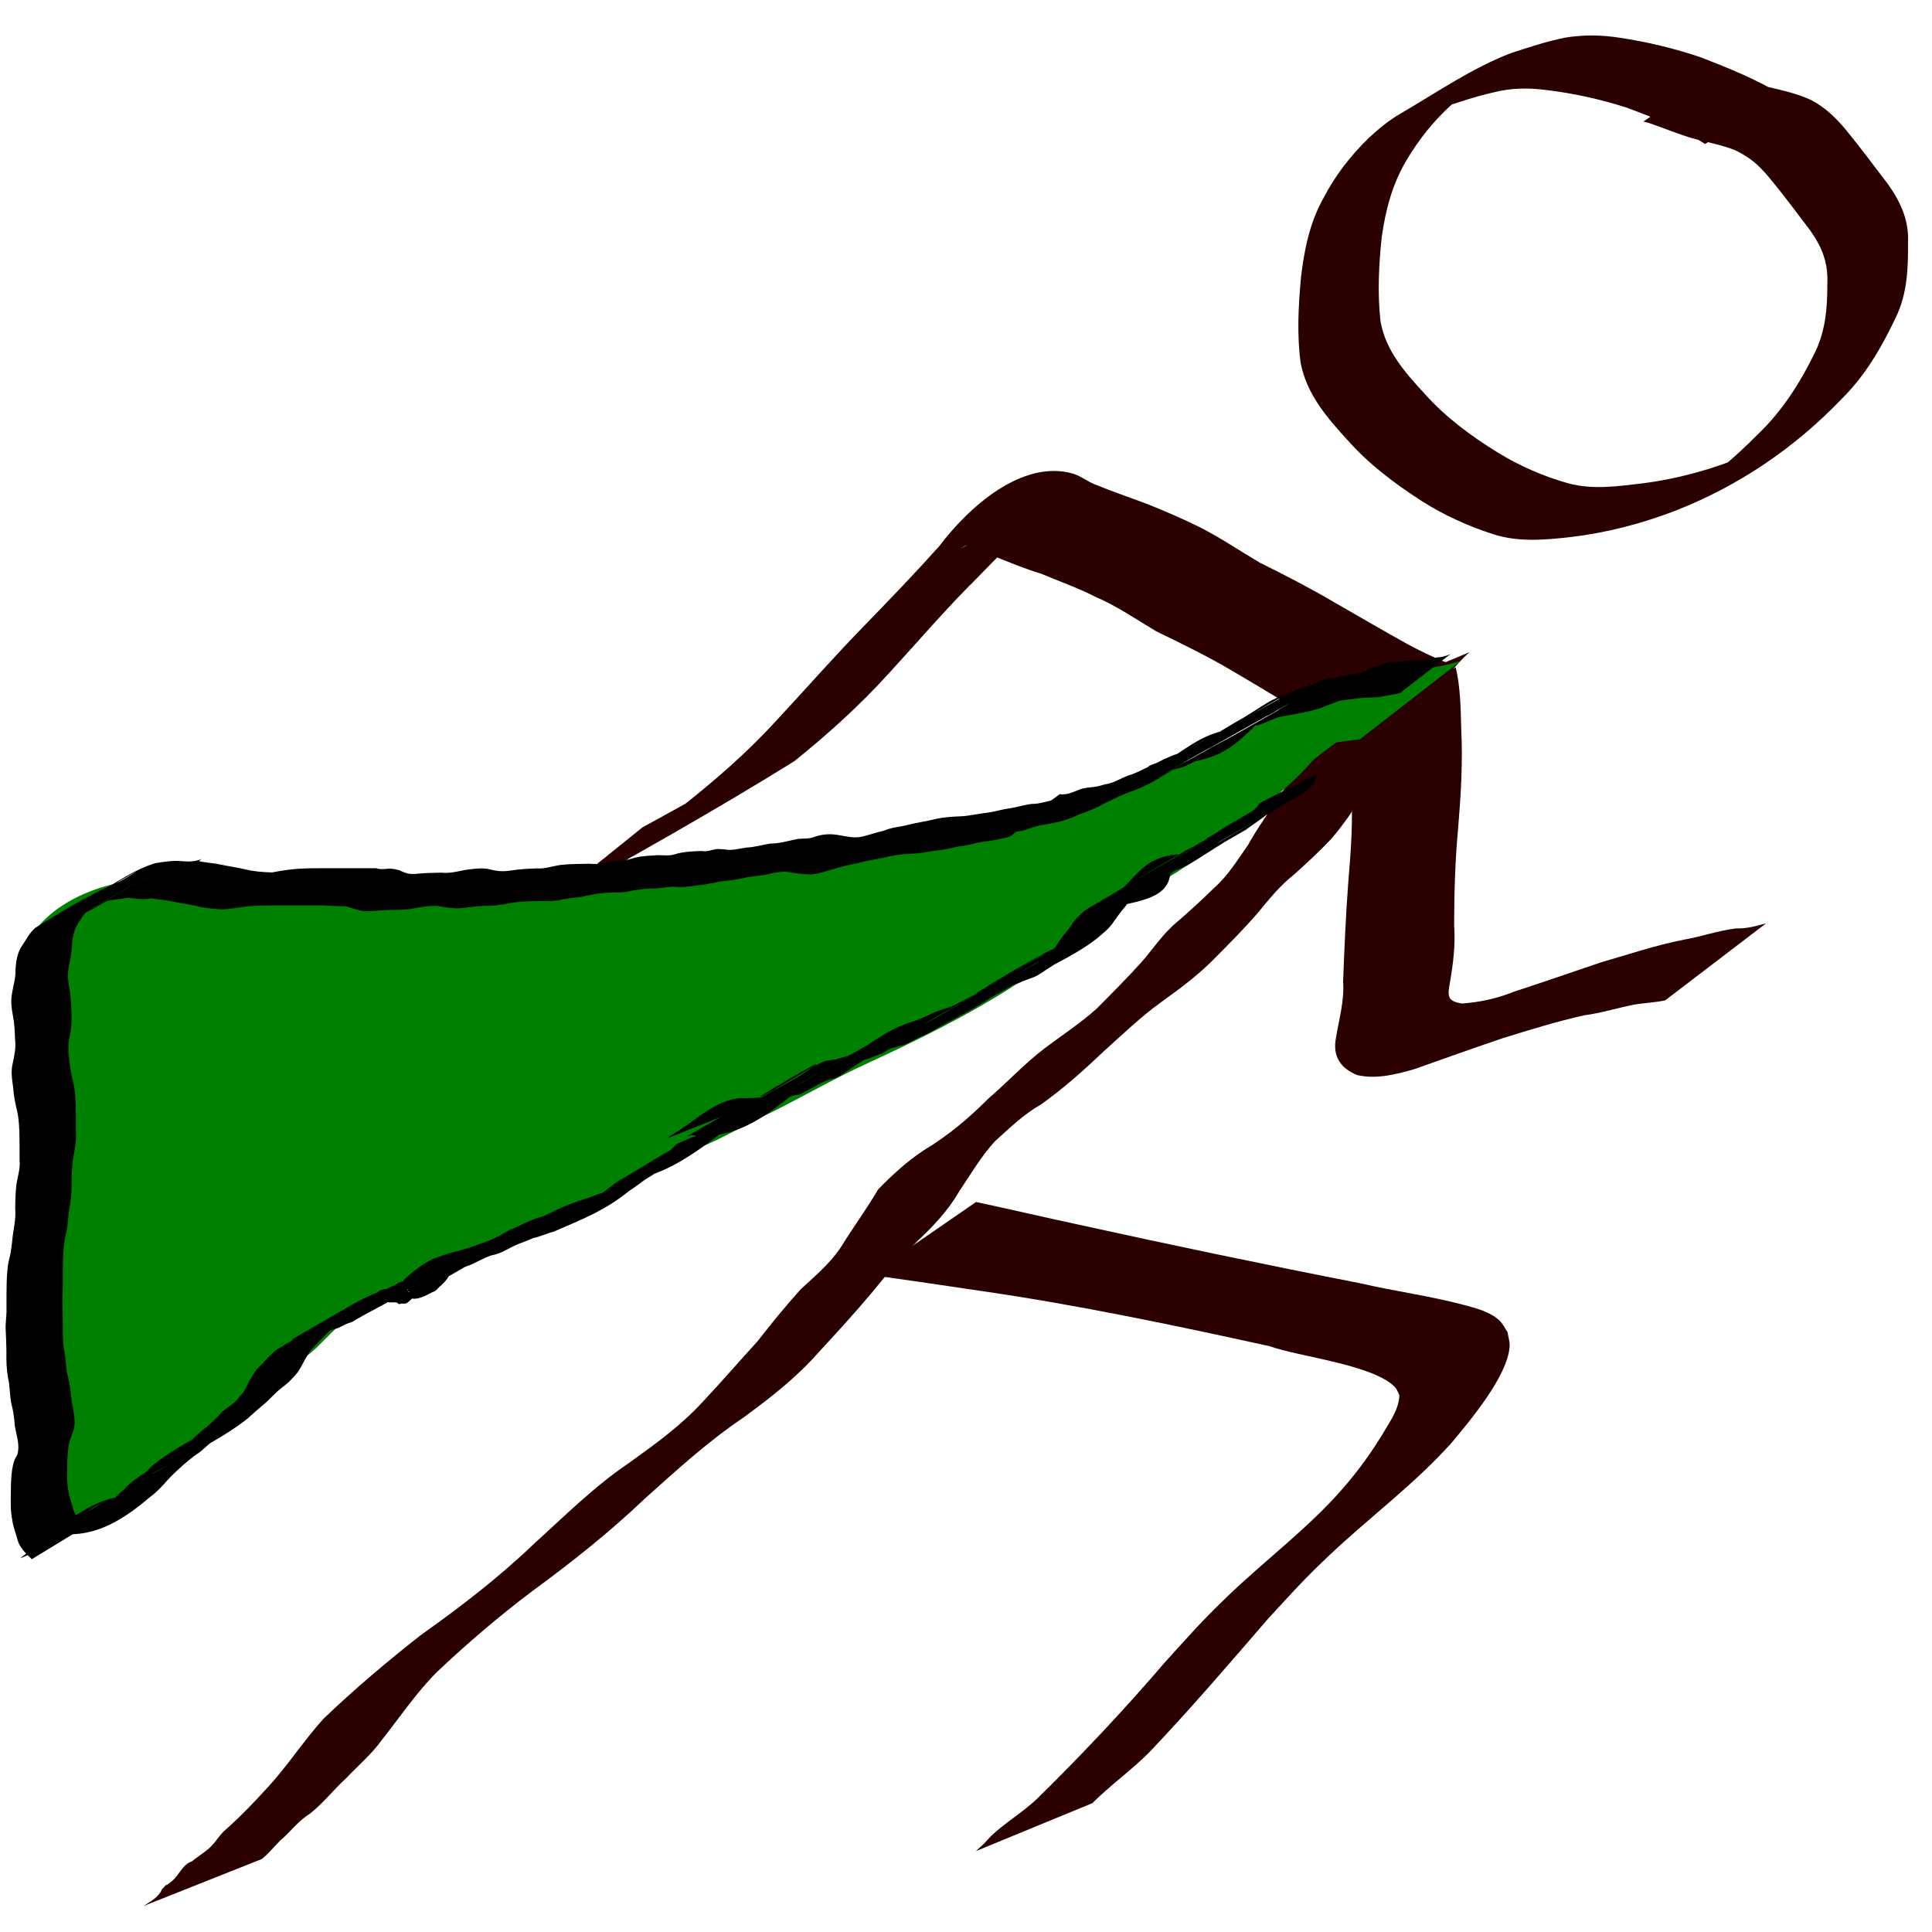 <?xml version="1.0" encoding="UTF-8" standalone="no"?>
<!-- Created with Inkscape (http://www.inkscape.org/) -->

<svg
   xmlns:dc="http://purl.org/dc/elements/1.1/"
   xmlns:cc="http://creativecommons.org/ns#"
   xmlns:rdf="http://www.w3.org/1999/02/22-rdf-syntax-ns#"
   xmlns:svg="http://www.w3.org/2000/svg"
   xmlns="http://www.w3.org/2000/svg"
   xmlns:sodipodi="http://sodipodi.sourceforge.net/DTD/sodipodi-0.dtd"
   xmlns:inkscape="http://www.inkscape.org/namespaces/inkscape"
   width="450"
   height="450"
   id="svg2"
   version="1.1"
   inkscape:version="0.48.4 r9939"
   sodipodi:docname="swoosh.svg"
   inkscape:export-filename="/home/oskja067/Swoosh/Logo/swoosh.png"
   inkscape:export-xdpi="90"
   inkscape:export-ydpi="90">
  <defs
     id="defs4" />
  <sodipodi:namedview
     id="base"
     pagecolor="#ffffff"
     bordercolor="#666666"
     borderopacity="1.0"
     inkscape:pageopacity="0.0"
     inkscape:pageshadow="2"
     inkscape:zoom="0.7"
     inkscape:cx="143.18409"
     inkscape:cy="251.24464"
     inkscape:document-units="px"
     inkscape:current-layer="layer1"
     showgrid="false"
     fit-margin-top="0"
     fit-margin-left="0"
     fit-margin-right="0"
     fit-margin-bottom="0"
     inkscape:window-width="682"
     inkscape:window-height="767"
     inkscape:window-x="158"
     inkscape:window-y="207"
     inkscape:window-maximized="0" />
  <g
     inkscape:label="Layer 1"
     inkscape:groupmode="layer"
     id="layer1"
     transform="translate(-327.299,-241.066)">
    <g
       id="g3078"
       transform="translate(4.041,-6.061)">
      <g
         transform="translate(1.01,-1.01)"
         id="g3071">
        <path
           style="fill:#2b0000"
           id="path2991"
           d="m 719.398,281.683 c -5.65,-3.656 -11.974,-6.126 -18.252,-8.474 -6.172,-1.972 -12.46,-3.37 -18.891,-4.121 -4.125,-0.537 -8.191,-0.467 -12.215,0.589 -4.283,0.967 -8.44,2.396 -12.596,3.798 -6.582,3.062 -17.908,9.678 10.736,-6.491 0.914,-0.516 -1.811,1.06 -2.692,1.63 -2.648,1.711 -2.595,1.786 -5.015,3.786 -4.263,3.815 -7.83,8.313 -10.725,13.232 -3.222,5.475 -4.778,11.446 -5.664,17.673 -0.692,6.521 -1.028,13.083 -0.293,19.606 1.164,6.899 5.725,11.982 10.293,16.95 4.864,5.443 10.724,9.783 16.901,13.605 5.158,3.17 10.707,5.613 16.533,7.243 5.724,1.554 11.556,0.687 17.333,0.008 8.295,-1.072 16.345,-3.291 24.043,-6.523 3.712,-1.719 24.213,-11.34 -10.085,6.043 -1.32,0.669 2.435,-1.685 3.609,-2.587 3.423,-2.631 6.513,-5.595 9.561,-8.64 5.4,-5.243 9.413,-11.506 12.723,-18.209 2.697,-5.175 3.19,-10.742 3.165,-16.457 0.217,-4.989 -1.166,-8.531 -3.99,-12.534 -3.17,-4.181 -6.292,-8.4 -9.648,-12.436 -2.568,-3.017 -4.366,-4.531 -7.827,-6.256 -3.122,-1.199 -6.415,-1.852 -9.648,-2.685 -3.555,-1.004 -6.936,-2.467 -10.424,-3.65 -0.435,-0.111 -0.87,-0.223 -1.304,-0.334 0,0 17.534,-11.992 17.534,-11.992 l 0,0 c 0.457,0.15 0.915,0.3 1.372,0.449 3.368,1.296 6.732,2.591 10.231,3.507 3.387,0.787 6.829,1.574 9.992,3.05 3.284,1.731 5.8,4.208 8.164,7.062 3.359,4.101 6.505,8.362 9.721,12.575 2.93,4.13 4.893,8.462 4.62,13.654 0.051,5.974 -0.189,11.895 -2.869,17.383 -3.272,6.881 -7.064,13.46 -12.538,18.866 -10.892,11.378 -23.886,20.251 -38.731,26.07 -7.889,3.04 -16.083,5.169 -24.494,6.162 -6.005,0.67 -12.04,1.216 -17.909,-0.645 -5.89,-1.891 -11.538,-4.444 -16.764,-7.776 -6.245,-4.039 -12.205,-8.497 -17.167,-14.09 -4.858,-5.291 -9.584,-10.767 -10.993,-18.045 -0.909,-6.688 -0.518,-13.396 0.094,-20.104 0.773,-6.418 2.032,-12.635 5.242,-18.341 2.686,-5.194 6.29,-9.844 10.482,-13.921 2.376,-2.208 4.723,-4.145 7.539,-5.781 8.364,-4.859 16.483,-10.507 25.571,-14.009 4.213,-1.369 8.424,-2.784 12.78,-3.639 4.188,-0.675 8.373,-0.63 12.571,0.039 6.482,0.966 12.84,2.501 19.051,4.607 6.401,2.508 12.818,5.069 18.705,8.663 0,0 -17.832,11.492 -17.832,11.492 z"
           inkscape:connector-curvature="0" />
        <path
           style="fill:#2b0000"
           id="path3005"
           d="m 664.552,400.036 c -3.643,3.155 -6.344,7.174 -9.22,10.999 -2.709,3.345 -5.252,6.812 -7.781,10.292 -2.675,3.858 -5.359,7.71 -7.821,11.708 -2.191,3.734 -4.639,7.29 -7.471,10.564 -2.729,2.885 -5.649,5.591 -8.608,8.239 -3.27,2.555 -5.836,5.782 -8.457,8.954 -3.336,3.861 -6.955,7.464 -10.549,11.083 -3.63,3.629 -7.768,6.669 -11.918,9.664 -4.836,3.473 -9.109,7.63 -13.53,11.596 -4.597,4.365 -9.307,8.577 -14.48,12.248 -4.029,2.279 -7.322,5.513 -10.736,8.58 -3.225,3.517 -5.646,7.716 -8.32,11.663 -2.564,4.48 -6.07,8.14 -9.794,11.65 -3.704,3.706 -7.126,7.698 -10.407,11.781 -4.1,4.881 -8.398,9.593 -12.731,14.269 -5.094,5.772 -11.177,10.487 -17.36,15.016 -8.236,5.546 -15.527,12.219 -22.9,18.827 -8.207,7.819 -17.058,14.855 -26.199,21.536 -7.766,5.845 -15.162,12.176 -22.228,18.848 -4.832,4.844 -8.664,10.547 -12.89,15.904 -2.379,3.305 -5.498,5.923 -8.277,8.864 -2.937,2.684 -5.355,5.824 -8.484,8.295 -2.717,1.648 -4.53,4.262 -6.922,6.265 -1.432,1.437 -2.635,2.972 -4.225,4.252 0,0 -27.534,10.944 -27.534,10.944 l 0,0 c 1.668,-1.149 3.438,-1.945 4.286,-3.932 2.846,-2.926 -0.796,0.647 2.278,-1.844 1.739,-1.409 2.408,-3.858 4.727,-4.642 1.476,-1.275 3.191,-2.172 4.543,-3.589 0.943,-0.988 1.663,-2.173 2.606,-3.161 0.456,-0.478 0.977,-0.887 1.466,-1.331 3.019,-2.732 5.889,-5.737 8.626,-8.744 4.861,-5.166 8.655,-11.195 13.427,-16.437 7.172,-6.86 14.761,-13.278 22.57,-19.4 9.228,-6.546 18.201,-13.438 26.38,-21.28 7.213,-6.527 14.066,-13.394 22.164,-18.853 6.109,-4.384 12.239,-8.803 17.317,-14.403 4.309,-4.573 8.395,-9.338 12.634,-13.969 3.232,-4.152 6.538,-8.227 10.085,-12.121 3.668,-3.396 7.555,-6.618 10.08,-11.015 2.603,-4.082 5.441,-8.015 7.883,-12.193 3.272,-3.34 6.82,-6.613 10.737,-9.171 5.501,-3.292 10.439,-7.441 14.949,-11.989 4.435,-3.806 8.413,-8.122 13.069,-11.678 4.083,-3.073 8.363,-5.859 12.178,-9.284 3.514,-3.539 7.039,-7.072 10.386,-10.772 2.756,-3.141 4.987,-6.638 8.235,-9.324 3.022,-2.605 5.958,-5.293 8.797,-8.084 3.194,-2.843 5.36,-6.44 7.799,-9.909 2.305,-4.169 5.152,-7.971 7.688,-11.997 2.598,-3.457 4.953,-7.075 7.693,-10.428 3.154,-3.479 5.522,-7.555 8.637,-11.058 0,0 27.601,-11.433 27.601,-11.433 z"
           inkscape:connector-curvature="0" />
        <path
           style="fill:#2b0000"
           id="path3007"
           d="m 549.587,528.104 c 7.876,1.679 15.725,3.524 23.604,5.215 21.906,4.824 43.863,9.416 65.878,13.716 8.029,1.862 16.238,2.938 24.209,5.066 2.781,0.743 5.969,1.539 8.195,3.578 0.822,0.753 1.276,1.827 1.914,2.741 0.159,1.127 0.559,2.247 0.478,3.382 -0.492,6.889 -9.163,17.148 -13.387,22.242 -8.613,9.662 -19.08,17.357 -28.459,26.214 -6.365,6.01 -8.499,8.531 -14.432,14.939 -9.059,10.488 -18.064,21.008 -27.617,31.053 -4.198,4.235 -9.077,7.66 -13.291,11.88 0,0 -27.136,11.171 -27.136,11.171 l 0,0 c 2.379,-2.18 1.189,-1.009 3.552,-3.533 3.339,-3.166 7.362,-5.476 10.692,-8.649 10.399,-10.213 20.385,-20.81 29.865,-31.888 5.838,-6.408 8.148,-9.151 14.404,-15.181 8.86,-8.54 18.846,-15.898 26.952,-25.211 3.765,-4.327 6.838,-8.598 9.773,-13.52 1.54,-2.584 3.288,-5.102 3.418,-8.209 -0.341,-0.622 -0.533,-1.352 -1.023,-1.866 -5.034,-5.28 -22.497,-7.1 -29.184,-9.545 -22.214,-4.884 -44.495,-9.571 -67.013,-12.841 -8.661,-1.292 -17.326,-2.55 -25.992,-3.785 0,0 24.602,-16.97 24.602,-16.97 z"
           inkscape:connector-curvature="0" />
        <path
           style="fill:#2b0000"
           id="path3009"
           d="m 634.305,419.264 c -2.962,-1.946 -6.16,-3.474 -9.183,-5.391 -5.335,-3.182 -10.634,-6.439 -16.013,-9.568 -5.685,-3.369 -11.65,-6.248 -17.587,-9.147 -4.697,-2.787 -9.193,-5.923 -14.239,-8.059 -4.015,-2.067 -8.283,-3.53 -12.425,-5.29 -4.138,-1.25 -8.098,-2.94 -12.109,-4.534 -1.572,-0.595 -3.281,-2.497 -5.146,-2.21 -0.507,0.078 -1.809,0.971 -1.359,0.724 24.715,-13.599 31.139,-18.412 21.76,-11.581 -6.161,6.195 -12.216,12.495 -18.341,18.726 -7.139,7.061 -13.649,14.716 -20.446,22.1 -6.735,7.447 -14.194,14.143 -22.002,20.435 -18.72,11.602 -37.978,22.448 -57.286,33.073 0,0 21.922,-17.671 21.922,-17.671 l 0,0 c 5.062,-2.762 10.104,-5.564 15.142,-8.372 2.026,-1.129 8.062,-4.592 6.066,-3.41 -3.935,2.328 -27.652,16.15 -11.895,6.831 7.765,-6.131 15.223,-12.616 21.901,-19.936 6.898,-7.405 13.562,-15.029 20.64,-22.262 5.853,-6.029 11.68,-12.085 17.288,-18.345 7.048,-9.326 19.349,-20.187 31.042,-16.962 1.853,0.511 3.371,1.807 5.138,2.511 3.992,1.644 8.074,3.02 12.11,4.544 4.217,1.648 8.354,3.476 12.423,5.465 4.843,2.463 9.338,5.521 14.014,8.277 5.954,2.943 11.864,6.001 17.585,9.377 5.459,3.122 10.88,6.304 16.376,9.357 3.06,1.654 6.199,3.225 9.434,4.484 0,0 -24.812,16.835 -24.812,16.835 z"
           inkscape:connector-curvature="0" />
        <path
           style="fill:#2b0000"
           id="path3011"
           d="m 661.315,403.571 c 1.103,4.676 1.148,9.504 1.278,14.282 0.402,7.817 -0.083,15.593 -0.735,23.377 -0.694,7.463 -0.901,14.951 -0.917,22.442 0.327,4.448 -0.195,8.783 -0.957,13.146 -0.599,3.402 -0.69,4.511 2.829,5.062 4.146,-0.321 8.128,-1.162 11.98,-2.733 6.78,-2.199 13.502,-4.548 20.255,-6.825 6.459,-1.868 12.825,-4.025 19.435,-5.321 4.109,-0.723 7.991,-2.118 12.158,-2.624 2.457,0.089 4.657,-0.541 6.982,-1.193 0,0 -23.533,17.968 -23.533,17.968 l 0,0 c -2.34,0.48 -4.712,0.583 -7.071,0.953 -3.943,0.757 -7.776,1.994 -11.768,2.517 -6.35,1.409 -12.575,3.357 -18.789,5.263 -6.958,2.359 -13.88,4.826 -20.805,7.28 -4.27,1.238 -8.841,2.387 -13.272,1.391 -3.931,-1.591 -5.826,-4.434 -4.949,-8.765 0.706,-4.339 1.978,-8.554 1.645,-13.011 0.299,-7.595 0.605,-15.193 1.179,-22.773 0.626,-7.633 1.265,-15.25 0.613,-22.913 -0.253,-4.372 -0.373,-8.883 -1.825,-13.058 0,0 26.265,-14.465 26.265,-14.465 z"
           inkscape:connector-curvature="0" />
      </g>
      <path
         transform="translate(0,52.362)"
         inkscape:connector-curvature="0"
         d="m 639.994,366.982 c -3.968,0.469 -7.861,0.953 -11.776,1.768 -5.679,0.825 -11.258,2.335 -16.665,4.239 -5.982,2.631 -11.914,5.486 -17.684,8.57 -1.011,0.545 -4.028,2.212 -3.034,1.635 7.223,-4.192 29.07,-16.455 21.724,-12.482 -10.363,5.603 -20.11,12.383 -30.801,17.33 -0.616,0.285 -5.773,2.327 -6.362,2.561 -6.576,2.276 -13.037,4.861 -19.615,7.131 -7.877,2.24 -15.612,4.955 -23.604,6.763 -9.109,1.873 -18.312,3.3 -27.537,4.463 -8.694,1.818 -17.571,2.271 -26.35,3.428 -7.867,1.137 -15.805,1.586 -23.737,1.974 -6.372,-0.175 -12.64,0.608 -18.96,1.236 -6.386,0.707 -12.812,0.801 -19.228,0.923 -6.366,0.065 -12.732,0.083 -19.098,0.045 -7.256,-0.077 -14.512,-0.061 -21.768,-0.054 -6.71,0.048 -13.419,0.015 -20.129,0.053 -5.087,0.047 -10.175,0.098 -15.262,0.124 -2.057,0.199 -4.185,-0.222 -6.236,0.016 -0.582,0.068 -2.214,0.721 -1.705,0.432 25.607,-14.54 30.016,-19.886 22.716,-11.609 -2.459,4.967 -1.532,10.725 -1.122,16.06 0.38,5.151 0.61,10.319 0.642,15.485 0.028,5.534 0.05,11.068 -0.022,16.602 -0.144,7.106 -0.124,14.212 -0.119,21.319 0.013,6.732 0.027,13.464 0.087,20.195 -0.029,6.313 -0.043,12.625 0.035,18.938 0.075,4.712 0.128,9.425 0.154,14.138 0.453,2.175 -1.338,7.977 1.294,9.058 0.25,-0.165 0.479,-0.368 0.751,-0.494 1.06,-0.494 7.207,-3.897 4.21,-2.215 -23.365,13.105 -30.292,18.735 -20.917,11.367 5.177,-4.578 9.975,-9.556 14.991,-14.309 3.762,-3.54 8.223,-6.127 12.097,-9.534 4.777,-4.094 9.28,-8.449 14.405,-12.112 13.358,-8.871 27.444,-16.597 41.765,-23.775 11.322,-6.58 -7.979,4.644 -19.806,11.326 -0.909,0.514 1.764,-1.117 2.647,-1.674 0.961,-0.605 1.901,-1.245 2.884,-1.811 26.603,-15.314 18.536,-11.171 30.934,-17.437 6.304,-2.803 12.543,-5.744 18.807,-8.651 5.876,-2.647 11.543,-5.801 17.436,-8.411 5.723,-2.899 11.437,-5.824 17.307,-8.429 5.447,-2.249 10.624,-5.132 16.097,-7.322 5.303,-2.613 10.417,-5.441 15.856,-7.775 7.363,-4.099 14.764,-8.028 22.488,-11.399 1.478,-0.702 6.027,-2.849 7.503,-3.608 1.17,-0.602 4.605,-2.545 3.467,-1.886 -39.679,22.956 -23.215,13.849 -14.898,7.987 6.266,-5.189 12.25,-10.669 18.789,-15.527 10.519,-7.633 22.335,-13.603 33.526,-19.965 2.627,-1.493 5.38,-2.695 7.983,-4.255 -41.836,27.401 -21.102,11.924 -11.954,4.704 3.448,-2.524 6.38,-5.639 9.408,-8.628 2.32,-2.601 5.133,-4.705 7.948,-6.735 3.655,-2.674 6.962,-5.732 10.805,-8.143 11.731,-13.932 21.275,-12.285 33.26,-17.963 1.182,-0.56 2.27,-1.304 3.441,-1.888 2.283,-0.851 1.233,-0.309 3.167,-1.593 0,0 -23.046,18.571 -23.046,18.571 l 0,0 c -2.096,0.917 -1.04,0.432 -3.166,1.458 -10.191,5.122 -31.387,12.675 13.71,-9.176 -3.839,2.309 -7.464,4.704 -10.695,7.852 -2.761,2.031 -5.573,3.92 -8.152,6.184 -2.83,3.379 -6.273,6.273 -9.549,9.208 -12.219,9.466 -21.795,18.725 -37.813,24.457 -5.172,2.797 0.24,-0.103 -5.093,2.671 -0.907,0.472 -3.592,1.956 -2.709,1.439 40.139,-23.524 24.005,-14.426 15.636,-8.76 -6.689,4.671 -12.926,9.849 -18.815,15.497 -13.687,10.623 -29.366,18.538 -45.065,25.785 -7.772,3.537 -15.135,7.818 -22.772,11.625 -5.463,2.529 -10.617,5.656 -16.183,7.966 -5.302,2.382 -10.554,4.875 -15.864,7.242 -5.782,2.729 -11.485,5.615 -17.237,8.405 -5.805,2.867 -11.636,5.667 -17.486,8.442 -6.212,2.898 -12.514,5.599 -18.648,8.656 -10.257,5.267 -5.974,3.139 18.524,-11.05 1.836,-1.063 -3.542,2.341 -5.37,3.417 -25.779,15.177 -18.212,11.195 -29.994,17.31 -9.441,4.486 -22.211,12.503 16.678,-10.294 0.96,-0.563 -1.957,1.061 -2.911,1.635 -2.015,1.211 -3.915,2.606 -5.972,3.751 -0.427,0.287 -5.19,3.467 -5.613,3.803 -3.011,2.392 -5.299,5.613 -8.531,7.763 -3.839,3.732 -8.124,6.622 -12.497,9.672 -5.021,4.686 -9.982,9.425 -14.717,14.398 -9.864,8.596 -2.727,2.594 -29.087,17.928 -2.312,1.345 -5.094,1.438 -7.295,-0.054 -2.735,-3.324 -2.254,-7.251 -2.169,-11.347 0.027,-4.765 0.08,-9.53 0.154,-14.295 0.077,-6.324 0.065,-12.649 0.035,-18.973 0.06,-6.762 0.074,-13.524 0.09,-20.286 0.008,-7.069 0.033,-14.137 -0.106,-21.205 -0.071,-5.495 -0.032,-10.99 -0.116,-16.484 -0.113,-5.129 -0.141,-10.26 -0.51,-15.38 -0.334,-5.809 -1.189,-11.792 0.176,-17.511 5.155,-13.874 22.379,-18.852 35.841,-18.076 4.974,0.026 9.948,0.077 14.921,0.124 6.66,0.038 13.32,0.005 19.98,0.057 7.296,0.011 14.591,0.034 21.887,-0.032 6.361,-0.031 12.723,0.008 19.084,-0.105 6.369,-0.123 12.738,-0.419 19.073,-1.12 6.319,-0.712 12.629,-1.046 18.991,-1.031 7.818,-0.273 15.612,-0.895 23.363,-1.974 8.729,-0.948 17.47,-1.763 26.126,-3.297 9.267,-1.252 18.533,-2.718 27.628,-4.909 7.975,-2.031 15.83,-4.524 23.628,-7.15 6.524,-2.324 13,-4.781 19.481,-7.22 2.897,-1.23 3.462,-1.421 6.248,-2.791 1.002,-0.493 3.939,-2.099 2.979,-1.529 -46.978,27.908 -7.533,3.59 9.136,-4.958 5.928,-2.965 11.824,-6.097 18.09,-8.291 5.613,-1.686 11.283,-3.145 17.069,-4.113 4.043,-0.768 8.235,-0.984 12.1,-2.485 0,0 -23.678,18.396 -23.678,18.396 z"
         id="path3015"
         style="fill:#008000" />
      <path
         transform="translate(0,52.362)"
         inkscape:connector-curvature="0"
         id="path3027"
         d="m 356.143,482.394 c 0,-24.846 -0.558,-49.245 -1.24,-54.22 l -1.24,-9.045 45.181,-1.306 c 94.609,-2.734 146.978,-11.432 187.172,-31.087 8.091,-3.957 15.174,-6.732 15.738,-6.167 1.452,1.452 -16.252,15.7 -29.38,23.645 -6.079,3.679 -15.192,10.18 -20.253,14.447 -5.668,4.779 -30.124,17.76 -63.699,33.81 -73.276,35.029 -100.101,49.933 -119.366,66.32 -5.676,4.828 -10.903,8.778 -11.617,8.778 -0.714,0 -1.297,-20.329 -1.297,-45.175 z"
         style="fill:#008000" />
      <path
         transform="translate(0,52.362)"
         inkscape:connector-curvature="0"
         d="m 340.188,474.745 c 0.404,-3.276 1.937,-6.228 2.624,-9.458 0.888,-3.413 1.583,-6.771 1.732,-10.297 -0.344,-3.433 0.515,-6.755 0.816,-10.131 -0.157,-3.242 -0.512,-6.469 -0.684,-9.712 -0.094,-1.961 -0.127,-3.924 -0.162,-5.886 0,0 26.24,-13.429 26.24,-13.429 l 0,0 c 0.034,1.922 0.065,3.845 0.161,5.765 0.185,3.301 0.531,6.581 0.943,9.86 0.045,3.45 -1.509,6.678 -0.949,10.173 -0.006,2.359 0.144,4.967 -0.509,7.263 -0.158,0.555 -0.511,1.041 -0.671,1.596 -0.185,0.638 -0.239,1.307 -0.358,1.961 -0.633,2.972 -1.044,5.946 -2.452,8.676 0,0 -26.731,13.62 -26.731,13.62 z"
         id="path3029"
         style="fill:#008000" />
      <path
         transform="translate(0,52.362)"
         inkscape:connector-curvature="0"
         d="m 370.725,403.915 c 3.516,0.724 6.769,2.14 10.029,3.597 3.253,1.188 6.653,2.15 9.712,3.794 3.075,1.433 6.139,2.772 9.463,3.513 3.837,0.687 7.748,0.718 11.634,0.762 4.041,0.02 8.082,-0.002 12.123,-0.012 4.043,-0.01 8.086,-0.012 12.129,-0.013 4.041,-9.4e-4 8.082,-7.3e-4 12.122,-6.5e-4 4.041,9e-5 8.081,1.4e-4 12.122,1.6e-4 3.967,-0.903 7.986,-1.452 12.039,-1.764 3.375,-1.279 6.91,-1.788 10.485,-2.071 3.179,-0.689 5.94,-2.299 9.008,-3.258 2.303,-0.595 4.68,-0.738 7.043,-0.88 0,0 -23.723,17.583 -23.723,17.583 l 0,0 c -2.274,0.3 -4.549,0.649 -6.679,1.55 -2.994,1.259 -6.098,2.287 -9.349,2.625 -3.525,0.503 -6.923,1.545 -10.45,1.986 -4.079,0.455 -8.103,1.355 -12.205,1.544 -4.041,-3e-5 -8.081,-1.1e-4 -12.122,-1.6e-4 -4.04,1e-5 -8.081,-1.1e-4 -12.121,0.002 -4.042,0.002 -8.084,0.007 -12.125,0.017 -4.054,0.01 -8.109,0.034 -12.163,-0.041 -4.049,-0.116 -8.129,-0.279 -12.072,-1.297 -3.415,-1.003 -6.712,-2.369 -9.913,-3.924 -3.144,-1.354 -6.36,-2.518 -9.536,-3.787 -3.301,-1.468 -6.72,-2.396 -10.263,-3.09 0,0 24.812,-16.835 24.812,-16.835 z"
         id="path3031"
         style="fill:#008000" />
      <path
         transform="translate(0,52.362)"
         inkscape:connector-curvature="0"
         d="m 366.919,456.514 c -0.27,3.608 -0.239,7.233 -0.251,10.849 -0.006,4.132 0.002,8.263 0.005,12.395 0.147,3.9 -0.275,7.839 0.196,11.719 0.823,3.303 2.589,6.205 3.948,9.286 1.962,2.889 2.91,6.127 3.471,9.531 0.263,2.422 0.078,1.287 0.518,3.412 0,0 -26.074,13.997 -26.074,13.997 l 0,0 c -0.542,-2.4 -0.355,-1.203 -0.573,-3.589 -0.452,-3.192 -1.343,-6.127 -3.145,-8.844 -1.423,-3.346 -3.244,-6.514 -4.293,-10.022 -0.59,-4.007 -0.165,-8.08 -0.287,-12.12 0.003,-4.133 0.011,-8.267 0.005,-12.4 -0.012,-3.531 0.025,-7.071 -0.251,-10.593 0,0 26.731,-13.62 26.731,-13.62 z"
         id="path3033"
         style="fill:#008000" />
      <path
         transform="translate(0,52.362)"
         inkscape:connector-curvature="0"
         d="m 353.24,532.411 c -0.389,-1.192 -0.591,-2.421 -0.739,-3.663 -0.217,-1.552 -0.018,-3.1 0.122,-4.647 0.168,-1.659 0.217,-3.326 0.22,-4.993 0.011,-1.295 0.265,-2.553 0.569,-3.804 0.258,-1.241 0.405,-2.502 0.607,-3.754 0.11,-0.943 0.362,-1.86 0.546,-2.789 0,0 6.612,-3.215 6.612,-3.215 l 0,0 c -0.169,0.939 -0.453,1.85 -0.59,2.793 -0.215,1.262 -0.407,2.518 -0.552,3.79 -0.303,1.226 -0.664,2.433 -0.739,3.704 -0.042,1.679 -0.045,3.36 -0.174,5.035 -0.148,1.499 -0.384,3.002 -0.179,4.507 0.126,1.172 0.277,2.377 0.864,3.421 0,0 -6.566,3.616 -6.566,3.616 z"
         id="path3035"
         style="fill:#008000" />
      <path
         transform="translate(0,52.362)"
         inkscape:connector-curvature="0"
         d="m 353.24,426.85 c -0.318,-0.876 -0.582,-1.776 -1.007,-2.607 -0.297,-0.582 -0.156,-0.286 -0.422,-0.887 0,0 6.432,-3.613 6.432,-3.613 l 0,0 c 0.236,0.569 0.108,0.283 0.388,0.858 0.421,0.866 0.691,1.799 1.174,2.633 0,0 -6.566,3.616 -6.566,3.616 z"
         id="path3037"
         style="fill:#008000" />
      <path
         transform="translate(0,52.362)"
         inkscape:connector-curvature="0"
         d="m 441.116,411.907 c 1.354,0.085 2.713,0.082 4.07,0.092 1.78,0.167 3.559,0.336 5.345,0.418 1.423,0.065 2.848,0.057 4.272,0.049 1.362,0.061 2.709,-0.178 4.06,-0.322 1.217,-0.026 2.39,-0.253 3.581,-0.467 1.022,-0.174 2.06,-0.209 3.095,-0.231 1.145,0.005 2.291,-1.6e-4 3.436,-0.002 1.07,-0.237 2.151,-0.361 3.243,-0.429 1.127,-0.063 2.257,-0.073 3.386,-0.079 0.532,0.042 1.051,0.247 1.584,0.277 0.419,0.024 0.887,-0.085 1.305,-0.119 0.985,-0.19 1.837,-0.7 2.805,-0.948 3.123,-1.512 -3.277,3.884 -5.853,4.11 -0.336,0.029 -0.675,-0.025 -1.012,-0.036 -1.964,-0.053 -3.929,-0.046 -5.894,-0.048 -2.388,-0.003 -4.776,-0.009 -7.165,4.5e-4 -1.974,0.003 -3.948,0.027 -5.922,0.046 -1.341,0.021 -2.683,0.026 -4.024,0.015 -1.543,-0.007 -3.085,-0.015 -4.628,-0.019 -1.378,-0.018 -2.736,-0.022 -4.093,0.218 -1.109,0.226 -2.239,0.26 -3.367,0.297 -1.372,0.069 -2.734,0.29 -4.108,0.398 -1.496,0.056 -2.99,0.065 -4.442,0.466 -0.209,0.06 -0.427,0.095 -0.627,0.18 -0.16,0.068 -0.595,0.363 -0.444,0.276 5.992,-3.409 4.251,-4.427 6.467,-3.289 1.53,0.651 3.11,1.117 4.741,1.427 1.783,0.535 3.627,0.476 5.465,0.444 1.858,-0.04 3.716,-0.071 5.574,-0.103 1.411,0.072 2.884,-0.271 4.232,0.237 0.129,0.146 0.259,0.291 0.388,0.437 0,0 -6.328,3.855 -6.328,3.855 l 0,0 c -0.053,-0.047 -0.107,-0.094 -0.16,-0.141 -1.29,-0.312 -2.655,-0.067 -3.967,-0.139 -1.851,0.006 -3.701,0.043 -5.551,0.089 -1.875,0.019 -3.73,-0.067 -5.549,-0.574 -1.704,-0.375 -3.397,-0.856 -5.015,-1.511 -3.826,-2.243 3.598,-4.951 6.569,-5.593 1.489,-0.244 2.987,-0.291 4.49,-0.383 1.393,-0.128 2.774,-0.374 4.174,-0.407 1.115,-0.056 2.223,-0.176 3.325,-0.361 1.352,-0.155 2.71,-0.059 4.069,-0.069 1.56,-0.004 3.12,-0.012 4.68,-0.019 1.327,-0.01 2.654,-0.006 3.981,0.016 1.932,0.019 3.864,0.043 5.796,0.045 2.393,0.008 4.787,-2.9e-4 7.18,-0.014 2.025,-0.011 4.05,-0.03 6.074,-0.066 0.815,0.002 1.899,-0.073 1.587,0.183 -6.635,5.448 -3.595,3.77 -6.487,4.545 -0.949,0.336 -1.873,0.763 -2.898,0.816 -0.987,0.072 -1.923,-0.143 -2.904,-0.212 -1.111,0.007 -2.223,0.017 -3.332,0.107 -1.101,0.108 -2.186,0.345 -3.292,0.392 -1.146,-0.004 -2.293,-0.016 -3.439,0.033 -1.012,0.041 -2.023,0.114 -3.018,0.308 -1.178,0.208 -2.361,0.294 -3.553,0.382 -1.38,0.147 -2.757,0.355 -4.15,0.288 -1.405,-0.022 -2.811,-0.062 -4.214,-0.138 -1.763,-0.123 -3.52,-0.321 -5.286,-0.41 -1.441,0.011 -2.884,0.012 -4.324,0.092 0,0 6.068,-4.409 6.068,-4.409 z"
         id="path3039"
         style="fill:#008000" />
      <path
         transform="translate(0,52.362)"
         inkscape:connector-curvature="0"
         d="m 352.232,531.295 c 0.027,-1.005 0.302,-1.938 0.788,-2.81 0.732,-1.151 1.703,-2.119 2.629,-3.111 0.982,-1.144 2.138,-2.113 3.194,-3.184 2.074,-1.925 6.083,-6.078 8.15,-4.211 0.369,0.333 0.423,0.656 0.588,1.104 0.337,1.329 0.33,2.728 -0.065,4.04 -1.134,2.918 -6.136,6.281 -8.133,3.282 0.335,-0.924 -0.314,-0.116 -0.23,-0.157 2.182,-1.087 4.352,-2.198 6.519,-3.314 0.067,-0.034 -0.161,0.016 -0.215,0.068 -0.121,0.115 -0.428,0.743 -0.477,0.839 -0.539,1 -0.977,2.035 -1.335,3.111 -0.28,2.76 -6.609,6.139 -7.021,2.974 -0.089,-0.681 0.063,-1.491 0.106,-2.171 0.178,-3.919 -1.166,-1.301 6.713,-4.744 0.089,-0.039 -0.104,0.166 -0.14,0.257 -0.061,0.154 -0.1,0.316 -0.149,0.474 -0.297,1.103 -0.818,2.103 -1.462,3.038 -0.088,0.107 -0.147,0.248 -0.265,0.32 -2.161,1.318 -4.275,2.733 -6.551,3.839 -0.304,0.148 -0.536,-0.958 -0.54,-1.003 -0.024,-0.271 0.081,-0.51 0.165,-0.756 1.85,-1.085 5.514,-6.158 6.925,-3.3 0.367,0.744 -0.028,1.581 -0.305,2.272 -1.843,4.087 -1.283,2.337 -7.906,5.438 -0.008,-0.191 -0.039,-0.382 -0.023,-0.572 0.036,-0.437 0.167,-0.862 0.252,-1.293 0.208,-1.056 0.414,-2.111 0.61,-3.169 1.204,-5.272 0.827,-3.393 7.756,-7.055 0.619,1.229 0.508,2.68 0.547,4.027 0.091,0.578 0.02,1.915 0.932,1.553 1.859,-1.941 -0.036,0.094 -5.593,3.007 -0.21,0.11 0.359,-0.312 0.515,-0.491 0.195,-0.223 0.365,-0.468 0.535,-0.711 0.562,-0.801 0.638,-0.977 1.129,-1.83 0.828,-1.47 1.589,-3.046 2.801,-4.246 2.249,-1.204 4.417,-2.575 6.748,-3.611 0.215,-0.096 0.652,0.85 0.685,0.917 0.057,0.116 0.272,0.294 0.158,0.355 -6.932,3.712 -7.178,5.223 -6.189,2.142 0.325,-2.817 0.328,-5.657 0.648,-8.474 0.318,-3.021 4.915,-6.946 7.519,-4.889 0.347,0.274 0.439,0.498 0.663,0.865 0.635,1.001 1.128,2.08 1.517,3.196 0.182,0.608 0.344,1.229 0.422,1.861 0.042,0.341 -0.011,0.746 0.126,1.068 0.193,-2.778 -1.69,0.612 -6.226,3.06 -0.109,0.059 0.207,-0.141 0.294,-0.23 0.204,-0.209 0.424,-0.558 0.584,-0.797 0.588,-1.077 1.048,-2.218 1.623,-3.301 1.458,-2.501 5.588,-7.072 8.038,-4.715 0.15,0.145 0.252,0.333 0.378,0.5 0.293,0.246 0.716,2.329 0.865,2.365 0.056,0.013 -0.006,-0.114 -0.008,-0.171 -7.047,4.408 -6.599,5.564 -6.446,1.526 0.561,-3.081 3.578,-2.97 7.057,-4.585 0.13,-0.06 0.207,0.199 0.313,0.297 0.075,0.069 0.152,0.135 0.228,0.202 0.059,0.018 0.131,0.094 0.178,0.054 0.071,-0.061 0.16,-0.315 0.076,-0.271 -2.102,1.099 -4.127,2.34 -6.209,3.477 -0.111,0.06 0.201,-0.155 0.288,-0.246 0.21,-0.218 0.349,-0.46 0.513,-0.713 1.948,-2.357 5.265,-5.869 8.269,-4.884 0.816,0.44 0.965,1.267 1.226,2.067 -3.507,2.33 -5.909,6.026 -6.996,2.93 -0.126,-0.359 -0.192,-0.666 -0.413,-0.979 -0.192,0.081 -0.096,0.011 -0.227,0.274 2.044,-1.123 4.075,-2.268 6.131,-3.368 0.151,-0.081 -0.282,0.196 -0.411,0.308 -0.153,0.132 -0.29,0.281 -0.434,0.423 -0.172,0.169 -0.344,0.339 -0.515,0.508 -1.244,1.103 -2.221,2.431 -3.218,3.746 -1.016,1.127 -1.85,2.399 -2.869,3.521 -0.626,0.751 -1.454,1.262 -2.199,1.877 -2.653,2.002 -5.485,4.212 -8.69,5.069 -0.45,0.088 -0.932,0.183 -1.36,0.353 -0.427,0.169 -0.596,0.352 -1.068,0.277 -0.382,-0.452 -0.237,-0.202 -0.441,-0.747 0,0 6.585,-3.563 6.585,-3.563 l 0,0 c -0.016,0.003 -0.032,0.006 -0.048,0.009 -0.021,-0.046 -0.042,-0.092 -0.064,-0.138 0.675,-0.4 1.506,-0.442 2.222,-0.743 2.459,-1.161 0.472,-0.236 -5.557,3.269 -0.128,0.075 0.263,-0.139 0.386,-0.221 0.819,-0.542 -0.083,-0.049 0.809,-0.506 0.139,-0.084 0.264,-0.187 0.397,-0.281 0.725,-0.687 1.567,-1.162 2.269,-1.865 1.162,-1.015 1.934,-2.347 2.983,-3.469 1.048,-1.27 1.901,-2.69 3.128,-3.815 2.223,-2.086 5.88,-7.271 8.637,-4.649 1.69,3.295 0.157,1.888 -5.798,5.082 0.378,-0.172 -0.081,-1.132 -0.509,-1.032 -2.39,1.029 -0.077,0.044 5.831,-3.426 0.115,-0.067 -0.246,0.105 -0.359,0.175 -0.409,0.255 -0.258,0.233 -0.602,0.575 -0.099,0.099 -0.214,0.182 -0.321,0.273 -0.11,0.146 -0.614,1.072 -0.668,1.105 -2.167,1.326 -4.848,5.286 -7.264,3.525 -0.231,-0.144 -0.144,-0.181 -0.274,-0.066 2.096,-1.183 4.193,-2.366 6.289,-3.549 0.235,-0.139 -1.22,0.239 -0.682,0.433 -0.087,0.449 -0.062,0.85 -0.03,1.305 0.228,3.191 1.595,0.209 -6.494,4.53 -0.411,-0.777 -0.318,-1.71 -0.833,-2.448 -0.07,-0.055 -0.123,-0.145 -0.21,-0.164 -0.067,-0.015 -0.128,0.052 -0.191,0.078 2.018,-1.182 4.037,-2.363 6.055,-3.545 0.126,-0.075 -0.284,0.093 -0.4,0.182 -0.266,0.203 -0.485,0.611 -0.654,0.88 -0.692,1.001 -1.085,2.171 -1.587,3.274 -0.059,0.116 -0.606,1.202 -0.685,1.25 -0.681,0.413 -5.515,5.869 -7.235,3.306 -0.134,-0.458 -0.049,-0.78 -0.063,-1.245 -0.017,-0.594 -0.202,-1.183 -0.335,-1.756 -0.361,-1.068 -0.877,-2.066 -1.51,-2.999 -0.091,-0.132 -0.202,-0.378 -0.407,-0.399 -0.074,-0.008 -0.274,0.118 -0.211,0.078 1.973,-1.217 3.961,-2.409 5.942,-3.613 -0.139,0.112 -0.318,0.186 -0.417,0.335 -0.155,0.233 -0.214,0.516 -0.321,0.774 -0.586,2.765 -0.675,5.61 -0.582,8.429 0.005,0.319 0.277,0.777 0.014,0.958 -2.115,1.457 -4.508,2.461 -6.762,3.692 -0.024,-0.069 -0.122,-0.418 -0.214,-0.486 -0.027,-0.02 -0.061,0.03 -0.091,0.045 2.022,-1.171 4.044,-2.343 6.067,-3.514 -0.167,0.067 -0.352,0.099 -0.5,0.2 -1.2,0.823 -1.906,2.629 -2.67,3.806 -1.841,3.567 -4.198,7.1 -9.131,7.248 -1.227,-0.455 -1.273,-1.36 -1.373,-2.542 -0.01,-0.982 -0.05,-2.185 -0.192,-3.035 2.112,-1.198 4.235,-2.376 6.336,-3.593 0.1,-0.058 -0.242,0.034 -0.328,0.112 -0.145,0.131 -0.236,0.313 -0.33,0.484 -0.454,0.823 -0.645,1.746 -0.924,2.634 -0.186,1.017 -0.321,2.036 -0.452,3.061 -0.051,0.402 -0.029,0.816 -0.128,1.209 -0.014,0.055 -0.07,0.09 -0.106,0.135 -2.221,1.14 -4.446,2.274 -6.665,3.42 -0.068,0.035 0.156,-0.036 0.213,-0.087 0.114,-0.102 0.2,-0.231 0.285,-0.358 0.346,-0.514 0.667,-1.062 0.905,-1.634 0.265,-0.559 0.247,-0.469 0.422,-1.016 0.033,-0.102 0.062,-0.205 0.087,-0.309 0.011,-0.046 -0.023,-0.163 0.02,-0.142 0.066,0.032 0.031,0.233 0.095,0.198 2.112,-1.185 4.151,-2.495 6.227,-3.743 -0.129,0.099 -0.218,0.249 -0.359,0.331 -0.439,0.255 0.415,-0.627 -0.265,-0.261 -1.465,0.787 -8.458,5.03 -5.784,3.408 0.736,-0.763 1.293,-1.74 1.55,-2.769 0.04,-0.132 0.099,-0.259 0.12,-0.396 0.018,-0.116 -0.106,-0.296 -0.003,-0.351 8.864,-4.777 6.716,-5.409 6.607,-1.655 -0.099,4.33 0.604,1.391 -6.573,5.481 -0.088,0.05 0.201,0.03 0.301,0.046 0.291,-0.487 0.391,-1.001 0.605,-1.525 0.322,-0.79 0.168,-0.334 0.52,-1.094 0.081,-0.174 0.149,-0.353 0.224,-0.53 0.171,-0.352 0.26,-0.48 0.347,-0.851 0.028,-0.119 -0.056,-0.304 0.051,-0.364 4.475,-2.52 5.603,-5.659 7.103,-3.023 0.153,0.194 0.294,0.37 0.575,0.28 0.086,-0.028 0.313,-0.181 0.236,-0.134 -6.19,3.761 -7.822,5.209 -5.755,3.411 0.64,-1.068 0.614,-2.35 0.318,-3.533 -0.043,-0.107 -0.11,-0.452 -0.302,-0.502 -0.072,-0.019 -0.285,0.068 -0.221,0.03 11.574,-6.97 6.835,-4.296 4.93,-2.79 -1.037,1.093 -2.205,2.041 -3.203,3.171 -0.891,0.972 -1.819,1.901 -2.633,2.941 -0.454,0.73 -0.913,1.484 -0.81,2.384 0,0 -6.683,3.405 -6.683,3.405 z"
         id="path3041"
         style="fill:#008000" />
      <path
         transform="translate(0,52.362)"
         inkscape:connector-curvature="0"
         d="m 380.383,502.734 c 0.855,-0.069 1.651,-0.343 2.472,-0.563 0.857,-0.172 1.699,-0.365 2.556,-0.544 0.723,-0.242 1.367,-0.675 2.096,-0.886 0.561,-0.041 1.094,-0.228 1.488,-0.637 0.611,-0.343 0.908,-0.952 1.336,-1.463 0.535,-0.49 1.142,-0.917 1.62,-1.466 0.628,-0.394 1.195,-0.869 1.803,-1.29 0.654,-0.377 1.303,-0.754 1.973,-1.107 0.531,-0.2 1.071,-0.32 1.636,-0.403 3.372,-0.93 3.569,6.031 1,7.81 -0.783,0.541 -1.711,0.8 -2.546,1.235 -0.849,0.501 -1.777,0.785 -2.699,1.112 -1.005,0.168 -1.759,0.721 -2.586,1.259 -0.892,0.468 -1.683,1.069 -2.554,1.576 -0.918,0.387 -1.728,0.971 -2.631,1.383 -0.394,0.282 -1.503,0.668 -1.534,1.27 -0.004,0.08 0.067,0.146 0.101,0.22 -0.131,-10.75 -2.106,-5.9 1.421,-7.659 1.131,-0.697 2.121,-1.588 3.232,-2.318 0.997,-0.491 1.95,-0.987 2.807,-1.698 0.857,-0.549 1.695,-1.096 2.348,-1.89 0.604,-0.704 1.417,-1.134 2.146,-1.676 0.686,-0.625 1.464,-1.127 2.251,-1.61 0.812,-0.586 1.785,-0.856 2.724,-1.165 0.89,-0.267 1.747,-0.644 2.619,-0.97 0.964,-0.438 1.905,-0.904 2.923,-1.204 0.859,-0.181 1.676,-0.502 2.475,-0.857 0.131,-0.046 0.268,-0.08 0.394,-0.138 0.103,-0.047 0.193,-0.117 0.29,-0.175 0.113,-0.057 0.224,-0.119 0.34,-0.169 0.372,-0.162 0.754,-0.238 1.119,-0.416 0.819,-0.31 1.668,-0.554 2.518,-0.77 0.781,-0.399 1.585,-0.761 2.281,-1.3 0.769,-0.552 1.693,-0.785 2.565,-1.12 0.65,-0.319 1.124,-0.852 1.681,-1.292 0.501,-0.498 0.959,-1.049 1.502,-1.504 0.032,-0.088 0.042,-0.189 0.097,-0.264 0.062,-0.085 0.173,-0.123 0.243,-0.201 0.033,-0.037 0.058,-0.188 0.057,-0.138 -0.044,2.469 -0.265,4.937 -0.186,7.405 0.005,0.143 0.78,-0.033 0.234,0.078 -0.968,0.272 -1.961,0.478 -2.914,0.808 -1.421,0.632 -2.893,1.193 -4.243,1.972 -1.115,0.426 -2.151,0.95 -3.149,1.602 -0.898,0.66 -1.847,1.252 -2.831,1.773 -0.903,0.505 -1.79,1.018 -2.711,1.49 -0.866,0.406 -1.703,0.867 -2.524,1.363 -1.021,0.494 -1.945,1.153 -2.937,1.7 -0.167,0.074 -0.334,0.148 -0.501,0.222 0,0 -0.318,-7.352 -0.318,-7.352 l 0,0 c 0.147,-0.071 0.295,-0.142 0.442,-0.213 0.977,-0.563 1.948,-1.14 2.918,-1.716 0.837,-0.493 1.693,-0.955 2.571,-1.37 0.909,-0.466 1.799,-0.966 2.694,-1.458 0.963,-0.539 1.884,-1.144 2.784,-1.783 1.023,-0.621 2.113,-1.068 3.211,-1.537 1.437,-0.682 2.899,-1.315 4.348,-1.97 0.984,-0.352 1.984,-0.654 2.968,-1.003 3.477,-1.062 2.512,6.1 0.303,7.999 -0.497,0.517 -1.009,1.022 -1.539,1.506 -0.579,0.519 -1.205,0.983 -1.93,1.278 -0.82,0.309 -1.684,0.521 -2.374,1.094 -0.787,0.531 -1.662,0.969 -2.548,1.303 -0.815,0.231 -1.63,0.484 -2.413,0.808 -0.725,0.274 -1.428,0.581 -2.136,0.894 -0.824,0.353 -1.69,0.603 -2.562,0.806 -0.996,0.314 -1.913,0.807 -2.87,1.222 -0.873,0.346 -1.745,0.701 -2.649,0.957 -0.89,0.311 -1.79,0.603 -2.551,1.184 -0.776,0.502 -1.526,1.023 -2.224,1.63 -0.725,0.452 -1.403,0.975 -1.981,1.61 -0.75,0.733 -1.598,1.304 -2.461,1.891 -0.889,0.68 -1.896,1.121 -2.872,1.662 -1.124,0.758 -2.145,1.663 -3.327,2.333 -4.407,2.127 -2.762,-1.295 -2.738,-7.073 0.605,-0.602 1.318,-1.083 2.088,-1.449 0.866,-0.434 1.704,-0.925 2.567,-1.366 0.848,-0.507 1.648,-1.087 2.516,-1.563 0.865,-0.584 1.738,-1.038 2.766,-1.272 0.902,-0.318 1.779,-0.663 2.622,-1.12 0.779,-0.339 1.657,-0.629 2.218,-1.299 0.78,-2.591 -0.065,0.13 0.275,7.129 0.003,0.055 0.117,-0.029 0.148,-0.075 0.059,-0.089 -0.214,-0.044 -0.321,-0.03 -0.104,0.013 -0.207,0.035 -0.311,0.053 -0.471,0.108 -0.949,0.185 -1.401,0.359 -0.631,0.36 -1.28,0.686 -1.875,1.106 -0.558,0.436 -1.179,0.791 -1.689,1.283 -0.524,0.468 -1.068,0.924 -1.525,1.458 -0.412,0.591 -0.943,1.071 -1.523,1.498 -0.546,0.344 -1.113,0.601 -1.767,0.648 -0.732,0.223 -1.394,0.672 -2.151,0.84 -0.837,0.189 -1.679,0.341 -2.515,0.535 -0.81,0.231 -1.631,0.414 -2.431,0.67 0,0 -0.241,-7.492 -0.241,-7.492 z"
         id="path3043"
         style="fill:#008000" />
      <path
         transform="translate(0,52.362)"
         inkscape:connector-curvature="0"
         d="m 436.317,481.094 c -1.442,0.391 -2.855,0.873 -4.301,1.25 -1.029,0.299 -2.13,0.263 -3.161,0.544 -0.173,0.047 -0.875,0.336 -1.051,0.408 -0.885,0.408 -1.629,1.012 -2.547,1.35 -0.577,0.329 -1.248,0.393 -1.863,0.597 -0.316,0.105 -0.605,0.278 -0.907,0.418 -0.828,0.53 -1.485,1.27 -2.323,1.779 -0.134,0.082 -0.268,0.164 -0.401,0.246 0,0 -0.415,-7.368 -0.415,-7.368 l 0,0 c 0.13,-0.085 0.26,-0.169 0.39,-0.254 0.814,-0.577 1.532,-1.298 2.434,-1.744 0.918,-0.419 1.888,-0.646 2.808,-1.061 0.883,-0.38 1.656,-0.975 2.568,-1.299 1.399,-0.464 2.851,-0.521 4.286,-0.829 1.418,-0.369 2.826,-0.834 4.139,-1.491 0,0 0.346,7.455 0.346,7.455 z"
         id="path3045"
         style="fill:#008000" />
      <path
         transform="translate(0,52.362)"
         inkscape:connector-curvature="0"
         d="m 453.317,473.912 c -1.062,0.167 -2.127,0.269 -3.2,0.315 -1.601,-0.04 -3.173,0.186 -4.732,0.523 -1.472,0.427 -2.976,0.714 -4.458,1.102 -1.142,0.337 -2.208,0.861 -3.289,1.351 -1.131,0.6 -2.206,1.302 -3.285,1.992 -1.094,0.758 -2.093,1.635 -3.213,2.355 -1.14,0.577 -2.325,1.058 -3.428,1.707 -1.059,0.617 -2.094,1.256 -3.177,1.832 -1.04,0.624 -1.973,1.402 -3.005,2.04 -0.741,0.483 -1.869,0.557 -2.395,1.322 1.278,2.308 0.226,0.476 0.132,-7.143 -5.1e-4,-0.042 -0.147,0.066 -0.122,0.031 0.075,-0.106 0.751,-0.27 0.866,-0.322 0.169,-0.079 0.345,-0.142 0.506,-0.236 0.386,-0.225 0.729,-0.517 1.102,-0.763 0.64,-0.422 1.31,-0.791 1.969,-1.181 1.153,-0.728 2.246,-1.546 3.388,-2.289 0.944,-0.789 1.93,-1.509 3.062,-1.998 1.018,-0.286 2.025,-0.591 3.029,-0.926 1.011,-0.44 2.062,-0.769 3.067,-1.222 0.791,-0.433 1.386,-1.1 2.066,-1.669 0.724,-0.392 1.471,-0.729 2.161,-1.187 0.901,-0.462 1.694,-1.098 2.599,-1.546 0.821,-0.326 1.618,-0.728 2.398,-1.145 0.946,-0.493 1.924,-0.911 2.917,-1.301 0.991,-0.41 2.068,-0.417 3.105,-0.611 0.966,-0.28 1.995,-0.241 2.961,-0.492 0.821,-0.146 1.585,-0.443 2.379,-0.68 0.796,-0.247 1.558,-0.539 2.389,-0.678 0.889,-0.004 1.685,-0.286 2.502,-0.596 0.891,-0.223 1.757,-0.51 2.641,-0.757 0.695,-0.331 1.279,-0.78 2.016,-1.027 0.679,-0.354 1.275,-0.781 2.011,-1.02 0.737,-0.328 1.419,-0.735 2.109,-1.145 0.692,-0.391 1.434,-0.699 2.063,-1.192 0.767,-0.622 1.581,-1.19 2.398,-1.744 0.133,-0.124 0.427,-0.337 0.455,-0.562 0.01,-0.078 -0.083,-0.298 -0.085,-0.22 -0.038,2.424 -0.061,4.849 -0.027,7.273 6.4e-4,0.045 0.093,-0.009 0.13,-0.034 0.018,-0.012 -0.042,-0.008 -0.063,-0.011 -0.783,0.069 -1.575,0.064 -2.35,0.2 -0.913,0.379 -1.787,0.815 -2.653,1.286 -1.028,0.557 -2.136,0.952 -3.2,1.444 -0.933,0.414 -1.841,0.876 -2.79,1.26 -1.049,0.457 -2.011,1.085 -2.98,1.695 -1.256,0.607 -2.545,1.151 -3.831,1.694 -0.89,0.511 -1.803,1.002 -2.594,1.659 -0.813,0.57 -1.719,1.006 -2.621,1.418 -0.763,0.468 -1.423,1.031 -2.269,1.344 0,0 -0.288,-7.398 -0.288,-7.398 l 0,0 c 0.784,-0.362 1.44,-0.945 2.232,-1.299 0.851,-0.419 1.705,-0.851 2.471,-1.416 0.885,-0.609 1.785,-1.204 2.782,-1.617 1.252,-0.511 2.531,-0.986 3.705,-1.661 1.004,-0.647 1.989,-1.336 3.102,-1.787 0.924,-0.397 1.833,-0.827 2.764,-1.208 1.056,-0.487 2.156,-0.881 3.155,-1.481 0.933,-0.493 1.878,-0.995 2.889,-1.304 0.822,-0.14 1.658,-0.173 2.481,-0.316 3.455,-0.079 2.701,6.922 0.028,8.403 -0.811,0.567 -1.631,1.12 -2.379,1.77 -0.674,0.454 -1.424,0.78 -2.125,1.191 -0.721,0.44 -1.468,0.841 -2.25,1.164 -0.694,0.29 -1.291,0.765 -2.004,1.02 -0.709,0.306 -1.319,0.809 -2.076,1.014 -0.858,0.254 -1.727,0.462 -2.576,0.744 -0.856,0.335 -1.716,0.555 -2.639,0.609 -0.791,0.161 -1.523,0.478 -2.3,0.688 -0.807,0.264 -1.615,0.499 -2.449,0.661 -0.992,0.17 -2.004,0.219 -2.984,0.468 -0.991,0.17 -2.015,0.197 -2.956,0.596 -0.967,0.394 -1.922,0.81 -2.835,1.319 -0.785,0.42 -1.577,0.827 -2.406,1.155 -0.864,0.474 -1.685,1.027 -2.526,1.54 -0.672,0.433 -1.41,0.748 -2.058,1.211 -0.696,0.629 -1.442,1.204 -2.292,1.613 -1.031,0.442 -2.095,0.798 -3.131,1.23 -0.979,0.337 -1.968,0.627 -2.961,0.914 -1.086,0.505 -1.978,1.277 -2.947,1.967 -1.14,0.75 -2.258,1.535 -3.426,2.242 -1.247,0.727 -2.408,1.579 -3.654,2.302 -0.409,0.181 -0.868,0.417 -1.327,0.436 -2.986,0.126 -2.798,-6.41 -0.399,-7.807 0.804,-0.487 1.701,-0.76 2.525,-1.207 1.033,-0.666 1.984,-1.455 3.061,-2.051 1.075,-0.564 2.091,-1.217 3.155,-1.799 1.108,-0.612 2.279,-1.098 3.383,-1.72 1.106,-0.735 2.112,-1.603 3.226,-2.326 1.117,-0.7 2.198,-1.468 3.385,-2.047 1.115,-0.502 2.234,-1.002 3.424,-1.305 1.497,-0.347 3.01,-0.624 4.486,-1.057 1.598,-0.317 3.199,-0.541 4.832,-0.56 1.095,-0.1 2.182,-0.239 3.249,-0.512 0,0 0,7.475 0,7.475 z"
         id="path3047"
         style="fill:#008000" />
      <path
         transform="translate(0,52.362)"
         inkscape:connector-curvature="0"
         d="m 475.337,453.236 c 0.877,-0.205 1.794,-0.174 2.665,-0.392 0.901,-0.26 1.774,-0.62 2.653,-0.947 0.459,-0.375 1.102,-0.449 1.553,-0.828 0.183,-0.154 0.331,-0.346 0.512,-0.503 0.72,-0.492 1.276,-1.145 2.032,-1.599 0.699,-0.638 1.599,-0.952 2.394,-1.429 0.713,-0.45 1.432,-0.869 2.21,-1.21 0.84,-0.368 1.648,-0.722 2.556,-0.897 0.858,-0.148 1.68,-0.416 2.548,-0.537 0.827,-0.067 1.687,-0.153 2.447,-0.509 0.751,-0.396 1.625,-0.363 2.362,-0.774 0.69,-0.405 1.332,-0.887 2.019,-1.304 0.723,-0.431 1.436,-0.755 2.269,-0.921 0.896,-0.18 1.727,-0.532 2.592,-0.809 0.694,-0.268 1.203,-0.784 1.782,-1.221 0.175,-0.24 0.153,-0.122 0.148,-0.327 0.043,2.495 0.09,4.99 0.128,7.485 0.001,0.069 -0.142,0.006 -0.203,0.039 -0.077,0.041 -0.139,0.104 -0.209,0.156 -0.78,0.252 -1.229,0.908 -1.888,1.335 -0.813,0.348 -1.591,0.746 -2.348,1.202 -0.851,0.362 -1.637,0.848 -2.466,1.257 -0.824,0.512 -1.614,1.085 -2.474,1.537 -0.909,0.575 -1.902,1.026 -2.779,1.649 -0.802,0.767 -1.795,1.185 -2.763,1.675 -0.93,0.52 -1.986,0.596 -3.001,0.823 -0.971,0.23 -1.976,0.413 -2.893,0.817 -0.785,0.307 -1.548,0.654 -2.315,1.006 -0.886,0.369 -1.763,0.746 -2.631,1.154 -0.881,0.264 -1.721,0.582 -2.548,0.981 -0.813,0.41 -1.61,0.866 -2.458,1.201 -0.672,0.438 -1.445,0.655 -2.181,0.959 -0.087,0.064 -0.174,0.128 -0.261,0.192 0,0 -0.402,-7.411 -0.402,-7.411 l 0,0 c 0.123,-0.063 0.247,-0.126 0.371,-0.188 0.732,-0.306 1.488,-0.545 2.18,-0.941 0.823,-0.365 1.631,-0.768 2.423,-1.195 0.83,-0.386 1.7,-0.654 2.554,-0.976 0.873,-0.399 1.771,-0.74 2.634,-1.161 0.777,-0.356 1.553,-0.714 2.363,-0.991 0.984,-0.329 1.989,-0.596 3.004,-0.808 0.962,-0.204 1.948,-0.311 2.825,-0.799 0.965,-0.453 1.836,-1.024 2.674,-1.683 0.941,-0.557 1.892,-1.099 2.831,-1.659 0.848,-0.491 1.636,-1.079 2.495,-1.553 0.802,-0.431 1.611,-0.845 2.422,-1.257 0.747,-0.437 1.537,-0.787 2.279,-1.229 0.623,-0.511 1.231,-1.011 1.968,-1.358 3.756,-1.775 3.826,5.748 1.016,7.478 -0.614,0.509 -1.283,0.94 -2.042,1.202 -0.881,0.299 -1.762,0.584 -2.664,0.817 -0.733,0.186 -1.368,0.543 -2.016,0.928 -0.688,0.452 -1.376,0.916 -2.112,1.284 -0.79,0.319 -1.637,0.437 -2.413,0.798 -0.848,0.275 -1.719,0.43 -2.609,0.491 -0.846,0.139 -1.658,0.412 -2.507,0.535 -0.837,0.191 -1.597,0.556 -2.384,0.89 -0.741,0.372 -1.434,0.82 -2.164,1.209 -0.817,0.408 -1.603,0.857 -2.333,1.411 -0.684,0.502 -1.229,1.161 -1.937,1.635 -0.688,0.581 -1.511,0.916 -2.323,1.29 -0.91,0.354 -1.819,0.741 -2.77,0.968 -0.861,0.149 -1.758,0.164 -2.575,0.505 0,0 -0.241,-7.492 -0.241,-7.492 z"
         id="path3049"
         style="fill:#008000" />
      <path
         transform="translate(0,52.362)"
         inkscape:connector-curvature="0"
         d="m 544.322,426.998 c -1.075,0.373 -2.093,0.942 -3.033,1.584 -1.053,0.607 -2.183,1.039 -3.265,1.603 -0.916,0.352 -1.806,0.738 -2.693,1.159 -0.85,0.4 -1.594,0.97 -2.413,1.425 -0.916,0.554 -1.896,0.987 -2.805,1.554 -0.955,0.578 -1.948,1.091 -2.874,1.71 -0.819,0.561 -1.754,0.889 -2.56,1.463 -0.848,0.527 -1.808,0.872 -2.763,1.155 -0.984,0.363 -1.997,0.631 -2.963,1.042 -0.969,0.478 -1.968,0.88 -2.983,1.261 -1.013,0.47 -2.049,0.882 -3.075,1.32 -1.053,0.397 -1.991,1.006 -3.054,1.382 -0.861,0.229 -1.684,0.567 -2.493,0.934 -0.847,0.293 -1.713,0.345 -2.454,0.883 -0.414,0.49 -1.596,1.072 -1.523,1.843 0.009,0.099 0.098,0.174 0.146,0.261 -0.023,-2.406 -0.041,-4.813 -0.069,-7.219 -2.5e-4,-0.022 -0.034,0.056 -0.013,0.065 0.07,0.029 0.151,0.03 0.227,0.024 0.444,-0.038 0.906,-0.204 1.325,-0.342 1.157,-0.359 2.221,-0.948 3.35,-1.379 1.027,-0.433 2.066,-0.838 3.027,-1.407 0.915,-0.661 1.863,-1.301 2.659,-2.105 0.658,-0.605 1.311,-1.211 2.053,-1.718 0.614,-0.626 1.452,-0.94 2.099,-1.522 0.728,-0.56 1.548,-0.97 2.345,-1.42 0.956,-0.61 1.964,-1.147 2.854,-1.854 0.763,-0.55 1.648,-0.873 2.469,-1.326 0.895,-0.404 1.847,-0.693 2.796,-0.946 0.94,-0.262 1.761,-0.773 2.692,-1.058 0.944,-0.327 1.89,-0.657 2.851,-0.93 0.908,-0.11 1.706,-0.41 2.503,-0.83 0.768,-0.277 1.485,-0.642 2.281,-0.84 0.878,-0.082 1.72,-0.269 2.578,-0.462 0.832,-0.126 1.565,-0.57 2.351,-0.849 0.326,-0.23 0.743,-0.304 1.021,-0.605 0.059,-0.064 0.114,-0.141 0.13,-0.227 0.01,-0.051 -0.061,-0.194 -0.059,-0.143 0.092,2.503 0.221,5.005 0.331,7.508 -0.722,0.296 -1.423,0.643 -2.141,0.952 -1.026,0.618 -1.967,1.364 -2.963,2.027 -0.832,0.574 -1.515,1.335 -2.363,1.88 -0.849,0.587 -1.809,0.957 -2.749,1.363 -0.928,0.421 -1.87,0.8 -2.804,1.214 -0.922,0.506 -1.791,1.096 -2.755,1.523 -0.813,0.462 -1.736,0.716 -2.616,1.03 -0.97,0.318 -1.947,0.714 -2.834,1.221 -0.911,0.383 -1.756,0.897 -2.664,1.285 -1.015,0.35 -1.993,0.804 -2.973,1.244 -0.901,0.437 -1.745,0.9 -2.73,1.13 -0.663,0.106 -0.321,0.08 -1.024,0.07 0,0 0.011,-7.379 0.011,-7.379 l 0,0 c 0.548,0.009 0.27,0.031 0.833,-0.073 0.92,-0.246 1.728,-0.723 2.604,-1.086 0.986,-0.431 1.958,-0.894 2.971,-1.259 0.883,-0.412 1.723,-0.913 2.623,-1.291 0.959,-0.444 1.914,-0.912 2.924,-1.229 0.857,-0.325 1.741,-0.593 2.559,-1.008 0.956,-0.46 1.815,-1.087 2.769,-1.548 0.935,-0.401 1.879,-0.775 2.807,-1.192 0.905,-0.392 1.806,-0.796 2.603,-1.388 0.797,-0.597 1.531,-1.279 2.373,-1.818 1.012,-0.698 1.99,-1.457 3.079,-2.034 0.81,-0.409 1.605,-0.889 2.466,-1.176 0.425,6.487 2.487,6.802 -1.161,8.389 -0.805,0.324 -1.575,0.754 -2.45,0.867 -0.845,0.198 -1.693,0.318 -2.547,0.466 -0.731,0.222 -1.424,0.555 -2.131,0.844 -0.839,0.413 -1.729,0.606 -2.644,0.782 -0.953,0.286 -1.893,0.619 -2.829,0.956 -0.92,0.315 -1.779,0.789 -2.725,1.036 -0.896,0.256 -1.8,0.536 -2.628,0.967 -0.794,0.42 -1.65,0.727 -2.372,1.274 -0.963,0.648 -1.946,1.263 -2.934,1.871 -0.773,0.449 -1.54,0.907 -2.238,1.47 -0.713,0.486 -1.468,0.911 -2.12,1.482 -0.683,0.545 -1.307,1.157 -1.979,1.715 -0.905,0.736 -1.845,1.434 -2.82,2.074 -1.006,0.558 -2.072,0.987 -3.139,1.416 -1.134,0.44 -2.22,1.002 -3.381,1.375 -4.275,1.479 -3.152,-0.76 -2.839,-7.236 0.552,-0.82 1.306,-1.499 2.098,-2.083 0.815,-0.441 1.687,-0.619 2.552,-0.927 0.823,-0.361 1.685,-0.626 2.547,-0.876 1.04,-0.391 1.971,-1.002 3.019,-1.374 1.039,-0.428 2.069,-0.871 3.099,-1.32 1.004,-0.388 1.979,-0.83 2.962,-1.264 0.995,-0.4 2.023,-0.696 3.03,-1.063 0.889,-0.288 1.776,-0.63 2.553,-1.158 0.838,-0.52 1.764,-0.883 2.581,-1.444 0.961,-0.563 1.922,-1.123 2.883,-1.686 0.926,-0.556 1.904,-1.021 2.818,-1.598 0.814,-0.498 1.61,-1.025 2.476,-1.432 0.876,-0.412 1.779,-0.751 2.669,-1.126 1.058,-0.537 2.197,-0.89 3.191,-1.548 1.047,-0.66 2.142,-1.267 3.273,-1.767 0,0 0.183,7.47 0.183,7.47 z"
         id="path3051"
         style="fill:#008000" />
      <path
         transform="translate(0,52.362)"
         inkscape:connector-curvature="0"
         d="m 492.126,406.321 c 0.891,0.076 1.787,0.067 2.68,0.07 1.203,-0.003 2.405,0.02 3.608,0.044 1.507,0.015 3.014,-0.006 4.521,0.01 1.432,-0.007 2.863,-0.009 4.295,-0.028 1.332,0.033 2.653,0.012 3.976,-0.13 1.423,-0.14 2.845,-0.297 4.275,-0.339 1.333,-0.157 2.66,-0.366 4.001,-0.449 1.271,-0.042 2.545,-0.171 3.785,-0.459 1.075,-0.302 2.208,-0.413 3.223,-0.899 0.802,-0.349 1.623,-0.606 2.397,-1.017 0.937,-0.402 1.804,-0.933 2.689,-1.433 1.019,-0.478 2.014,-1.009 3.07,-1.402 0.979,-0.455 2.031,-0.704 3.061,-1.012 0.879,-0.302 1.77,-0.576 2.653,-0.875 0.853,-0.338 1.653,-0.731 2.561,-0.926 0.236,-0.12 0.499,-0.17 0.74,-0.276 0.336,-0.147 0.418,-0.335 0.421,-0.213 0.19,7.563 2.385,6.722 -0.206,7.624 -1.083,0.43 -2.154,0.915 -3.236,1.363 -1.337,0.545 -2.717,0.984 -4.121,1.317 -1.353,0.262 -2.726,0.328 -4.1,0.362 -1.334,0.025 -2.667,0.007 -4.001,0.006 -1.418,-0.086 -2.81,0.057 -4.216,0.211 -1.315,0.177 -2.637,0.247 -3.961,0.28 -1.219,0.207 -2.461,0.266 -3.675,0.499 -1.17,0.201 -2.305,0.457 -3.426,0.846 -1.154,0.267 -2.117,0.955 -3.155,1.474 -1.173,0.42 -2.346,0.832 -3.51,1.279 -1.412,0.592 -2.949,0.701 -4.445,0.934 -1.403,0.267 -2.773,0.663 -4.192,0.847 -1.428,0.054 -2.829,0.323 -4.244,0.497 -1.179,0.071 -2.334,0.241 -3.494,0.452 -1.177,0.18 -2.372,0.179 -3.553,0.311 -1.174,0.24 -2.352,0.305 -3.544,0.338 -1.086,-0.034 -2.1,0.163 -3.132,0.472 -0.199,0.056 -0.397,0.113 -0.596,0.169 0,0 -0.204,-7.316 -0.204,-7.316 l 0,0 c 0.194,-0.056 0.389,-0.112 0.583,-0.168 1.098,-0.341 2.175,-0.557 3.334,-0.506 1.166,-0.017 2.32,-0.065 3.469,-0.306 1.167,-0.157 2.355,-0.109 3.515,-0.342 1.174,-0.2 2.344,-0.336 3.535,-0.392 1.411,-0.165 2.812,-0.402 4.231,-0.491 1.408,-0.209 2.777,-0.577 4.178,-0.822 1.447,-0.236 2.929,-0.329 4.283,-0.954 1.135,-0.47 2.298,-0.866 3.432,-1.334 1.045,-0.579 2.108,-1.138 3.269,-1.449 1.158,-0.393 2.326,-0.682 3.538,-0.857 1.254,-0.208 2.526,-0.314 3.786,-0.489 1.301,-0.032 2.602,-0.095 3.896,-0.238 1.429,-0.174 2.859,-0.303 4.301,-0.237 1.327,0.005 2.655,0.002 3.982,-0.013 1.32,-0.029 2.651,-0.076 3.946,-0.355 1.357,-0.325 2.703,-0.736 3.992,-1.272 1.096,-0.51 2.186,-1.033 3.268,-1.567 2.642,-1.041 0.399,-0.276 0.681,7.344 9.7e-4,0.026 -0.053,-0.007 -0.079,-10e-4 -0.103,0.026 -0.202,0.063 -0.302,0.097 -0.13,0.043 -0.258,0.091 -0.388,0.133 -0.143,0.045 -0.287,0.086 -0.431,0.128 -0.867,0.218 -1.644,0.642 -2.492,0.917 -0.889,0.292 -1.776,0.595 -2.677,0.85 -1.013,0.304 -2.044,0.557 -3.008,1.004 -1.014,0.397 -1.981,0.902 -2.954,1.388 -0.892,0.526 -1.788,1.043 -2.724,1.49 -0.797,0.394 -1.643,0.646 -2.46,0.992 -1.091,0.388 -2.226,0.584 -3.352,0.841 -1.282,0.267 -2.58,0.436 -3.891,0.452 -1.347,0.11 -2.687,0.27 -4.026,0.45 -1.408,0.061 -2.82,0.109 -4.216,0.319 -1.352,0.174 -2.7,0.179 -4.062,0.158 -1.432,-0.019 -2.863,-0.021 -4.295,-0.028 -1.507,0.016 -3.014,-0.005 -4.521,0.01 -1.202,0.025 -2.405,0.048 -3.608,0.044 -0.893,0.003 -1.79,-0.006 -2.68,0.07 0,0 0,-7.5 0,-7.5 z"
         id="path3053"
         style="fill:#008000" />
      <path
         transform="translate(0,52.362)"
         inkscape:connector-curvature="0"
         d="m 543.216,419.802 c 0.345,-0.791 1.004,-1.317 1.599,-1.908 0.424,-0.71 1.195,-1.06 1.902,-1.427 0.729,-0.231 1.282,-0.761 1.965,-1.081 0.644,-0.377 1.531,-0.593 1.901,-1.291 -0.997,-2.507 0.185,0.419 0.371,7.383 0.002,0.079 -0.156,0.03 -0.23,0.056 -0.4,0.143 -0.793,0.355 -1.185,0.519 -0.868,0.481 -1.613,1.11 -2.545,1.468 -0.642,0.391 -1.345,0.7 -1.955,1.139 -0.664,0.358 -1.141,1.003 -1.56,1.617 -0.098,0.216 -0.246,0.495 -0.273,0.737 -0.014,0.12 0.026,0.482 0.028,0.361 1.964,-16.905 -0.393,-8.534 0.107,-6.436 0.292,0.424 0.981,0.137 1.371,0.015 0.633,-0.458 1.4,-0.664 2.047,-1.096 0.52,-0.346 1.109,-0.514 1.71,-0.654 0,0 0.184,7.387 0.184,7.387 l 0,0 c -0.53,0.148 -1.036,0.341 -1.497,0.65 -0.732,0.394 -1.474,0.778 -2.226,1.131 -0.751,0.222 -1.578,0.361 -2.299,-0.025 -2.421,-2.165 -1.566,-6.843 0.169,-9.442 0.536,-0.634 1.059,-1.28 1.821,-1.656 0.687,-0.385 1.351,-0.813 2.082,-1.113 0.881,-0.398 1.636,-1.02 2.518,-1.423 1.683,-0.85 -0.655,0.341 0.916,-0.49 0.111,-0.059 0.226,-0.11 0.34,-0.163 0.07,-0.033 0.203,-0.172 0.212,-0.095 0.912,7.381 2.809,6.136 0.516,7.552 -0.674,0.509 -1.426,0.882 -2.168,1.28 -0.64,0.376 -1.252,0.803 -1.948,1.078 -0.658,0.386 -1.247,0.776 -1.71,1.4 -0.608,0.565 -1.05,1.239 -1.43,1.976 0,0 -0.734,-7.449 -0.734,-7.449 z"
         id="path3055"
         style="fill:#008000" />
      <path
         transform="translate(0,52.362)"
         inkscape:connector-curvature="0"
         d="m 541.623,397.735 c 0.805,0.281 1.583,0.309 2.42,0.238 0.148,-0.013 0.296,-0.025 0.443,-0.038 0,0 0.068,7.389 0.068,7.389 l 0,0 c -0.149,0.015 -0.298,0.029 -0.447,0.043 -0.84,0.074 -1.656,0.05 -2.483,-0.132 0,0 0,-7.5 0,-7.5 z"
         id="path3057"
         style="fill:#008000" />
      <path
         transform="translate(0,52.362)"
         inkscape:connector-curvature="0"
         d="m 543.33,400.121 c 0.717,0.097 1.44,-0.022 2.155,-0.092 0.642,-0.065 1.285,-0.079 1.921,-0.195 0.515,-0.106 1.039,-0.15 1.563,-0.175 0.426,-0.082 0.841,-0.195 1.239,-0.368 0.498,-0.217 0.991,-0.447 1.509,-0.614 0.563,-0.196 1.161,-0.205 1.741,-0.309 0.647,-0.088 1.287,-0.224 1.922,-0.375 0.637,-0.161 1.285,-0.275 1.915,-0.467 0.626,-0.19 1.272,-0.288 1.891,-0.506 0.515,-0.182 1.014,-0.398 1.507,-0.631 0.282,-0.213 0.784,-0.453 0.965,-0.744 -0.544,-1.201 -0.112,-0.282 -0.059,3.557 3.1e-4,0.022 0.084,-0.004 0.065,-0.016 -0.085,-0.055 -0.393,0.014 -0.479,0.021 -0.542,0.107 -1.073,0.251 -1.609,0.383 -0.503,0.215 -1.037,0.334 -1.545,0.538 -0.614,0.183 -1.181,0.488 -1.769,0.737 -0.942,0.325 -1.916,0.532 -2.898,0.692 -1.204,0.092 -2.401,0.224 -3.593,0.413 -0.799,0.202 -1.659,0.12 -2.436,0.406 -0.018,0.033 -0.066,0.064 -0.053,0.099 0.016,0.045 0.117,0.132 0.118,0.084 0.017,-1.229 -0.058,-2.458 -0.069,-3.687 -1.4e-4,-0.016 0.023,0.025 0.038,0.028 0.082,0.019 0.276,0.018 0.348,0.02 0.565,-0.015 1.126,-0.138 1.676,-0.26 0.699,-0.12 1.343,-0.43 2.008,-0.659 1.065,-0.454 2.199,-0.684 3.289,-1.066 1.175,-0.406 2.233,-1.041 3.269,-1.715 0.853,-0.62 1.844,-0.973 2.831,-1.315 0.589,-0.17 1.19,-0.299 1.79,-0.427 0.51,-0.102 1.007,-0.246 1.523,-0.323 0.489,-0.09 0.995,-0.018 1.481,-0.111 0.402,-0.069 0.82,-0.22 1.227,-0.157 0.331,4.052 1.263,3.372 -0.383,4.001 -0.344,0.131 -0.677,0.281 -1.025,0.405 -0.931,0.33 -1.877,0.597 -2.835,0.836 -0.71,0.14 -1.371,0.436 -2.051,0.668 -1.549,0.673 -0.592,-0.392 -0.508,-3.652 0.002,-0.064 0.12,-0.044 0.177,-0.073 0.07,-0.035 0.135,-0.08 0.202,-0.119 0.839,-0.349 1.66,-0.739 2.496,-1.093 1.244,-0.579 2.459,-1.202 3.761,-1.643 0.817,-0.233 1.608,-0.545 2.432,-0.751 0.503,-0.171 1.023,-0.254 1.512,-0.46 0.598,-0.227 1.15,-0.547 1.766,-0.724 0.562,-0.156 1.099,-0.371 1.592,-0.683 0.611,-0.297 1.214,-0.608 1.828,-0.899 0.506,-0.354 1.082,-0.577 1.616,-0.879 0.473,-0.286 0.935,-0.602 1.439,-0.83 0.363,-0.273 0.791,-0.372 1.232,-0.432 0.466,-0.03 0.915,-0.147 1.352,-0.306 0.432,-0.114 0.822,-0.322 1.201,-0.554 0.413,-0.289 0.89,-0.471 1.359,-0.653 0.529,-0.157 1.027,-0.397 1.548,-0.575 0.526,-0.216 1.035,-0.464 1.529,-0.746 0.458,-0.375 0.965,-0.68 1.432,-1.044 0.53,-0.339 1.076,-0.617 1.569,-1.013 0.43,-0.327 0.929,-0.538 1.398,-0.803 0.406,-0.176 0.719,-0.49 1.101,-0.707 0.461,-0.266 0.924,-0.543 1.415,-0.75 0.427,-0.13 0.811,-0.362 1.23,-0.513 0.519,-0.147 0.989,-0.408 1.506,-0.56 0.076,-0.028 0.155,-0.05 0.229,-0.083 0.025,-0.011 0.389,-0.203 0.39,-0.173 0.106,3.822 1.244,3.442 -0.114,3.835 -0.506,0.24 -1.004,0.494 -1.507,0.742 -0.545,0.213 -1.076,0.449 -1.59,0.73 -0.457,0.286 -0.893,0.589 -1.363,0.853 -0.487,0.237 -0.983,0.443 -1.461,0.7 -0.579,0.249 -1.122,0.573 -1.703,0.817 -0.823,0.325 -1.64,0.666 -2.476,0.956 -0.857,0.268 -1.682,0.602 -2.48,1.012 -0.682,0.435 -1.418,0.768 -2.137,1.132 -0.755,0.304 -1.459,0.707 -2.186,1.068 -0.726,0.386 -1.467,0.743 -2.201,1.115 -0.834,0.404 -1.623,0.883 -2.383,1.41 -0.852,0.563 -1.712,1.117 -2.606,1.609 -0.706,0.373 -1.421,0.719 -2.169,0.999 -0.621,0.19 -1.231,0.404 -1.837,0.637 -0.711,0.268 -1.451,0.445 -2.158,0.726 -0.712,0.314 -1.463,0.512 -2.178,0.817 -0.651,0.203 -1.161,0.657 -1.735,0.999 -0.661,0.382 -1.284,0.802 -1.845,1.32 -0.678,0.667 -1.371,1.317 -2.077,1.954 -0.947,0.788 -1.737,1.732 -2.563,2.639 -0.66,0.84 -1.444,1.581 -2.076,2.442 -0.441,0.655 -0.96,1.26 -1.312,1.97 -0.267,0.631 -0.64,1.205 -0.95,1.814 -0.356,0.625 -0.588,1.31 -0.905,1.955 -0.399,0.728 -0.689,1.505 -0.941,2.294 -0.268,0.868 -0.391,1.764 -0.541,2.656 -0.159,1.029 -0.483,2.019 -0.649,3.049 -0.174,0.758 -0.294,1.525 -0.353,2.3 -0.042,0.54 -0.178,1.066 -0.234,1.607 0.001,0.453 -0.122,0.885 -0.24,1.319 0,0 -0.488,-3.689 -0.488,-3.689 l 0,0 c 0.105,-0.42 0.169,-0.84 0.197,-1.273 0.077,-0.528 0.2,-1.049 0.227,-1.583 0.089,-0.754 0.242,-1.497 0.391,-2.241 0.2,-1.013 0.525,-1.999 0.644,-3.027 0.135,-0.912 0.312,-1.816 0.596,-2.695 0.279,-0.796 0.588,-1.577 0.979,-2.326 0.296,-0.66 0.561,-1.336 0.922,-1.966 0.33,-0.6 0.644,-1.206 0.956,-1.815 0.408,-0.675 0.905,-1.289 1.374,-1.922 0.675,-0.819 1.417,-1.581 2.108,-2.386 0.836,-0.919 1.66,-1.848 2.591,-2.674 0.7,-0.662 1.385,-1.339 2.077,-2.008 0.589,-0.516 1.234,-0.949 1.905,-1.351 0.573,-0.38 1.13,-0.786 1.795,-0.997 0.718,-0.293 1.479,-0.473 2.188,-0.794 0.716,-0.271 1.455,-0.475 2.16,-0.777 0.606,-0.224 1.221,-0.41 1.837,-0.604 0.724,-0.284 1.427,-0.606 2.121,-0.958 0.884,-0.485 1.749,-1.004 2.57,-1.591 0.775,-0.54 1.586,-1.021 2.43,-1.447 0.733,-0.378 1.479,-0.728 2.201,-1.126 0.722,-0.374 1.453,-0.723 2.189,-1.067 0.724,-0.35 1.437,-0.72 2.134,-1.122 0.812,-0.409 1.673,-0.69 2.528,-0.995 0.832,-0.295 1.645,-0.635 2.445,-1.007 0.566,-0.268 1.115,-0.57 1.678,-0.843 0.479,-0.245 0.976,-0.452 1.449,-0.711 0.466,-0.266 0.908,-0.568 1.373,-0.835 0.522,-0.272 1.058,-0.504 1.604,-0.722 0.523,-0.253 1.027,-0.533 1.536,-0.813 1.235,-0.615 0.17,-0.133 0.334,3.651 6.7e-4,0.015 -0.031,-0.005 -0.046,-0.003 -0.036,0.005 -0.071,0.014 -0.106,0.025 -0.066,0.021 -0.13,0.046 -0.195,0.069 -0.082,0.029 -0.164,0.057 -0.246,0.086 -0.504,0.158 -0.983,0.384 -1.479,0.566 -0.406,0.167 -0.791,0.386 -1.215,0.51 -0.47,0.212 -0.935,0.449 -1.357,0.746 -0.361,0.259 -0.719,0.522 -1.124,0.709 -0.454,0.246 -0.94,0.437 -1.343,0.766 -0.501,0.377 -1.06,0.648 -1.571,1.009 -0.484,0.37 -0.988,0.715 -1.486,1.064 -0.516,0.279 -1.047,0.536 -1.591,0.754 -0.514,0.182 -1.011,0.409 -1.531,0.576 -0.449,0.188 -0.901,0.386 -1.302,0.666 -0.403,0.234 -0.827,0.429 -1.275,0.561 -0.46,0.153 -0.939,0.253 -1.421,0.307 -0.407,0.068 -0.772,0.209 -1.125,0.425 -0.487,0.238 -0.956,0.514 -1.417,0.799 -0.545,0.292 -1.108,0.548 -1.641,0.864 -0.609,0.284 -1.206,0.592 -1.79,0.925 -0.528,0.303 -1.098,0.492 -1.681,0.663 -0.6,0.201 -1.149,0.508 -1.731,0.754 -0.506,0.209 -1.053,0.274 -1.574,0.439 -0.812,0.175 -1.605,0.43 -2.407,0.642 -1.304,0.385 -2.511,0.995 -3.717,1.617 -0.815,0.408 -1.639,0.806 -2.433,1.253 -0.069,0.05 -0.14,0.096 -0.205,0.15 -0.04,0.033 -0.106,0.164 -0.11,0.112 -0.426,-5.347 -1.291,-3.365 0.113,-3.758 0.688,-0.221 1.367,-0.477 2.082,-0.602 0.947,-0.228 1.893,-0.454 2.788,-0.854 0.336,-0.141 0.677,-0.286 0.993,-0.468 0.066,-0.038 0.14,-0.07 0.188,-0.129 0.025,-0.03 0.01,-0.154 0.012,-0.116 0.067,1.22 0.122,2.441 0.182,3.662 0.006,-0.019 0.036,-0.051 0.017,-0.056 -0.233,-0.068 -0.767,0.165 -1.024,0.165 -0.492,0.054 -0.99,0.025 -1.48,0.099 -0.508,0.078 -0.998,0.225 -1.502,0.317 -0.585,0.12 -1.173,0.226 -1.752,0.368 -0.966,0.292 -1.918,0.621 -2.744,1.222 -1.065,0.67 -2.148,1.323 -3.352,1.715 -1.095,0.376 -2.227,0.638 -3.273,1.149 -0.665,0.29 -1.343,0.57 -2.061,0.696 -0.578,0.133 -1.159,0.288 -1.753,0.319 -0.041,0.002 -0.624,0.037 -0.628,-0.002 -0.273,-2.528 -1.317,-3.423 0.152,-3.932 0.821,-0.121 1.653,-0.127 2.473,-0.264 1.193,-0.172 2.391,-0.286 3.589,-0.419 0.962,-0.161 1.9,-0.405 2.803,-0.78 0.586,-0.276 1.171,-0.553 1.786,-0.761 0.524,-0.199 1.06,-0.364 1.593,-0.535 0.554,-0.135 1.101,-0.301 1.659,-0.421 0.073,-0.009 0.857,-0.133 0.865,-0.037 0.304,3.65 1.04,3.018 -0.054,3.886 -0.353,0.26 -0.718,0.514 -1.105,0.719 -0.506,0.225 -1.027,0.417 -1.548,0.601 -0.627,0.197 -1.275,0.3 -1.902,0.497 -0.637,0.188 -1.287,0.307 -1.933,0.458 -0.643,0.163 -1.296,0.292 -1.948,0.41 -0.561,0.088 -1.139,0.096 -1.678,0.297 -0.503,0.195 -0.995,0.412 -1.486,0.634 -0.439,0.181 -0.893,0.324 -1.369,0.369 -0.509,0.024 -1.017,0.068 -1.519,0.163 -0.646,0.101 -1.297,0.094 -1.949,0.143 -0.73,0.065 -1.457,0.164 -2.189,0.212 0,0 0,-3.737 0,-3.737 z"
         id="path3059"
         style="fill:#008000" />
      <path
         transform="translate(0,52.362)"
         inkscape:connector-curvature="0"
         d="m 550.41,419.482 c 0.217,-0.417 0.552,-0.753 0.797,-1.155 0.326,-0.386 0.56,-0.835 0.855,-1.244 0.336,-0.45 0.59,-0.933 0.964,-1.356 0.358,-0.327 0.698,-0.667 1.078,-0.969 0.363,-0.226 0.68,-0.512 1.021,-0.769 0.423,-0.23 0.762,-0.57 1.168,-0.828 0.445,-0.317 0.946,-0.53 1.441,-0.753 0.5,-0.206 1.021,-0.355 1.527,-0.541 0.49,-0.221 0.919,-0.543 1.352,-0.855 0.445,-0.332 0.961,-0.486 1.492,-0.617 0.55,-0.164 1.066,-0.467 1.557,-0.766 0.667,-0.458 1.39,-0.826 2.118,-1.176 0.622,-0.283 1.213,-0.602 1.756,-1.018 0.582,-0.366 1.073,-0.843 1.581,-1.301 0.607,-0.518 1.271,-0.962 1.897,-1.455 0.519,-0.387 1.061,-0.741 1.586,-1.12 0.386,-0.368 0.801,-0.707 1.23,-1.022 0.448,-0.201 0.805,-0.526 1.182,-0.83 0.318,-0.464 0.726,-0.851 1.156,-1.208 0.462,-0.399 0.997,-0.701 1.469,-1.085 0.537,-0.368 1.005,-0.822 1.516,-1.221 0.469,-0.361 0.937,-0.711 1.472,-0.969 0.575,-0.264 1.121,-0.545 1.62,-0.936 0.47,-0.402 0.968,-0.77 1.473,-1.125 0.476,-0.365 1.006,-0.654 1.471,-1.032 0.337,-0.353 0.747,-0.609 1.133,-0.902 -0.026,-0.01 -0.078,-0.057 -0.077,-0.03 0.301,5.54 0.915,2.557 -0.357,4.666 -0.487,0.636 -1.002,1.252 -1.542,1.843 -0.483,0.509 -1.03,0.951 -1.567,1.401 -0.46,0.392 -1.018,0.64 -1.509,0.985 -0.526,0.246 -1.032,0.526 -1.54,0.804 -0.608,0.312 -1.241,0.568 -1.877,0.82 -0.623,0.216 -1.247,0.405 -1.822,0.732 -0.62,0.428 -1.242,0.845 -1.905,1.204 -0.638,0.412 -1.288,0.793 -1.944,1.175 -0.649,0.378 -1.296,0.757 -1.953,1.12 -0.7,0.42 -1.464,0.74 -2.127,1.219 -0.504,0.398 -1.051,0.709 -1.624,0.993 -0.847,0.321 -1.669,0.705 -2.506,1.055 -0.862,0.343 -1.716,0.7 -2.539,1.13 -0.504,0.268 -0.986,0.567 -1.508,0.802 -0.463,0.247 -0.966,0.401 -1.443,0.618 -0.698,0.3 -1.316,0.741 -1.938,1.171 -0.75,0.539 -1.499,1.079 -2.239,1.632 -0.594,0.437 -1.238,0.796 -1.83,1.234 -0.525,0.401 -0.993,0.87 -1.421,1.371 -0.263,0.358 -0.608,0.653 -0.88,1.002 -0.137,0.176 -0.25,0.369 -0.384,0.548 -0.287,0.561 -0.846,0.872 -1.273,1.311 -0.31,0.384 -0.771,0.754 -0.837,1.268 0.021,-1.178 0.049,-2.355 0.062,-3.533 6.6e-4,-0.061 -0.023,0.148 0.028,0.182 0.182,0.124 0.413,0.069 0.61,0.04 0.678,-0.11 1.324,-0.365 1.944,-0.654 0.58,-0.287 1.041,-0.719 1.459,-1.203 0.496,-0.692 0.896,-1.436 1.405,-2.12 0.503,-0.628 0.974,-1.287 1.536,-1.865 0.375,-0.419 0.672,-0.885 1.074,-1.279 0.433,-0.31 0.859,-0.622 1.353,-0.827 0.567,-0.282 1.157,-0.514 1.729,-0.788 0.586,-0.258 1.196,-0.453 1.796,-0.676 0.549,-0.225 1.095,-0.455 1.637,-0.697 0.646,-0.256 1.322,-0.407 1.991,-0.592 0.608,-0.182 1.179,-0.452 1.756,-0.71 0.294,-0.121 0.499,-0.358 0.746,-0.542 0.301,-0.182 0.16,-0.084 0.424,-0.291 0.065,-0.055 0.131,-0.11 0.196,-0.166 0,0 0.254,3.668 0.254,3.668 l 0,0 c -0.071,0.057 -0.141,0.115 -0.212,0.172 -0.406,0.295 -0.781,0.633 -1.255,0.822 -0.592,0.259 -1.188,0.51 -1.813,0.68 -0.657,0.174 -1.313,0.352 -1.937,0.63 -0.551,0.232 -1.106,0.454 -1.659,0.68 -0.591,0.214 -1.188,0.416 -1.764,0.668 -0.58,0.265 -1.164,0.522 -1.733,0.811 -0.436,0.215 -0.842,0.511 -1.214,0.822 -0.37,0.407 -0.671,0.873 -1.074,1.252 -0.532,0.57 -1.016,1.183 -1.493,1.799 -0.505,0.715 -0.879,1.513 -1.438,2.191 -0.465,0.492 -0.993,0.921 -1.611,1.208 -0.658,0.28 -1.337,0.517 -2.036,0.673 -2.327,0.426 -1.289,-1.801 -1.217,-4.035 0.27,-0.462 0.64,-0.855 1.013,-1.236 0.441,-0.402 0.904,-0.778 1.215,-1.298 0.404,-0.541 0.849,-1.047 1.297,-1.553 0.466,-0.495 0.942,-0.983 1.5,-1.376 0.596,-0.416 1.236,-0.759 1.828,-1.181 0.746,-0.546 1.489,-1.096 2.246,-1.626 0.638,-0.467 1.286,-0.923 2.006,-1.259 0.479,-0.21 0.976,-0.381 1.438,-0.628 0.505,-0.239 0.991,-0.513 1.501,-0.742 0.841,-0.393 1.71,-0.717 2.561,-1.089 0.832,-0.363 1.665,-0.724 2.48,-1.124 0.551,-0.285 1.067,-0.623 1.582,-0.968 0.703,-0.431 1.449,-0.783 2.154,-1.211 0.654,-0.377 1.309,-0.751 1.952,-1.148 0.661,-0.362 1.309,-0.735 1.946,-1.138 0.653,-0.387 1.272,-0.822 1.909,-1.234 0.596,-0.311 1.231,-0.521 1.867,-0.733 0.625,-0.244 1.244,-0.508 1.829,-0.838 0.502,-0.278 1.014,-0.537 1.515,-0.816 0.503,-0.296 1.014,-0.58 1.465,-0.953 0.524,-0.437 1.054,-0.871 1.519,-1.372 0.526,-0.59 1.048,-1.192 1.482,-1.854 0.183,-0.267 0.371,-0.53 0.563,-0.791 0.045,-0.061 0.126,-0.255 0.138,-0.18 0.57,3.708 1.63,3.59 0.301,3.695 -0.431,0.181 -0.734,0.555 -1.102,0.829 -0.494,0.34 -0.998,0.666 -1.481,1.021 -0.501,0.356 -0.986,0.734 -1.463,1.122 -0.526,0.379 -1.111,0.644 -1.682,0.948 -0.496,0.27 -0.951,0.611 -1.4,0.95 -0.505,0.409 -0.987,0.847 -1.518,1.223 -0.482,0.367 -0.999,0.69 -1.452,1.095 -0.423,0.378 -0.775,0.815 -1.165,1.225 -0.379,0.309 -0.768,0.6 -1.196,0.84 -0.42,0.322 -0.833,0.651 -1.24,0.989 -0.523,0.368 -1.057,0.721 -1.574,1.098 -0.628,0.473 -1.294,0.898 -1.868,1.439 -0.514,0.475 -1.016,0.963 -1.617,1.331 -0.569,0.408 -1.186,0.715 -1.828,0.992 -0.729,0.34 -1.425,0.737 -2.081,1.203 -0.53,0.313 -1.066,0.642 -1.664,0.806 -0.494,0.125 -0.951,0.279 -1.355,0.606 -0.46,0.323 -0.933,0.636 -1.453,0.856 -0.501,0.176 -1.01,0.332 -1.499,0.539 -0.48,0.215 -0.953,0.444 -1.377,0.76 -0.384,0.276 -0.744,0.585 -1.143,0.841 -0.331,0.263 -0.666,0.52 -1.011,0.765 -0.35,0.299 -0.697,0.605 -1.01,0.943 -0.336,0.434 -0.6,0.914 -0.93,1.352 -0.272,0.423 -0.54,0.849 -0.848,1.248 -0.28,0.398 -0.58,0.781 -0.793,1.221 0,0 -0.367,-3.724 -0.367,-3.724 z"
         id="path3061"
         style="fill:#008000" />
      <path
         transform="translate(0,52.362)"
         inkscape:connector-curvature="0"
         d="m 581.373,397.561 c 0.45,-0.174 0.9,-0.347 1.289,-0.637 0.499,-0.438 0.987,-0.888 1.444,-1.37 0.415,-0.397 0.878,-0.758 1.343,-1.099 0.418,-0.288 0.803,-0.603 1.168,-0.954 0.454,-0.338 0.939,-0.627 1.383,-0.981 0.447,-0.274 0.863,-0.587 1.292,-0.885 0.369,-0.259 0.719,-0.526 1.147,-0.679 0.391,-0.195 0.779,-0.398 1.175,-0.583 0.435,-0.246 0.82,-0.562 1.229,-0.846 0.371,-0.3 0.754,-0.59 1.148,-0.862 0.345,-0.28 0.663,-0.583 1.002,-0.871 0.372,-0.299 0.777,-0.58 1.11,-0.924 0.372,-0.359 0.85,-0.548 1.212,-0.918 0.39,-0.432 0.824,-0.816 1.258,-1.204 0.428,-0.384 0.905,-0.729 1.306,-1.143 0.418,-0.409 0.855,-0.783 1.205,-1.256 0.403,-0.473 0.872,-0.881 1.309,-1.322 0.509,-0.448 0.901,-1.001 1.368,-1.487 0.439,-0.373 0.873,-0.736 1.277,-1.148 0.381,-0.454 0.764,-0.893 1.197,-1.3 0.424,-0.413 0.94,-0.712 1.423,-1.05 0.545,-0.417 1.076,-0.849 1.567,-1.328 0.558,-0.466 1.099,-0.952 1.67,-1.401 0.523,-0.371 1.072,-0.704 1.597,-1.072 0.487,-0.376 1.004,-0.715 1.545,-1.008 0.412,-0.288 0.864,-0.517 1.308,-0.755 0.466,-0.217 0.971,-0.411 1.324,-0.796 0.07,-0.124 0.147,-0.233 0.169,-0.379 0.009,-0.062 -0.007,-0.249 -0.008,-0.187 -0.012,1.175 -0.023,2.349 -0.035,3.524 -0.026,-0.184 0.004,-0.105 -0.074,-0.241 -0.247,-0.189 -0.647,-0.171 -0.939,-0.113 -0.443,0.059 -0.811,0.283 -1.197,0.491 -0.469,0.295 -1.025,0.331 -1.538,0.493 -0.476,0.17 -0.955,0.347 -1.419,0.55 -0.537,0.233 -0.996,0.574 -1.458,0.926 -0.406,0.251 -0.763,0.557 -1.055,0.934 -0.366,0.457 -0.77,0.879 -1.16,1.316 -0.48,0.403 -0.971,0.803 -1.422,1.238 -0.466,0.451 -1,0.82 -1.439,1.3 -0.497,0.431 -1.07,0.752 -1.596,1.144 -0.667,0.415 -1.371,0.759 -2.071,1.113 -0.697,0.345 -1.381,0.726 -2.045,1.133 -0.565,0.322 -1.152,0.609 -1.745,0.877 -0.517,0.296 -1.097,0.443 -1.649,0.658 -0.606,0.205 -1.192,0.451 -1.713,0.825 -0.456,0.345 -0.943,0.637 -1.364,1.028 -0.397,0.283 -0.69,0.676 -0.922,1.1 -0.05,0.068 -0.1,0.135 -0.151,0.203 0,0 -0.353,-3.669 -0.353,-3.669 l 0,0 c 0.043,-0.065 0.086,-0.13 0.129,-0.195 0.288,-0.423 0.613,-0.808 1.032,-1.109 0.447,-0.371 0.956,-0.656 1.413,-1.014 0.56,-0.349 1.177,-0.595 1.794,-0.823 0.548,-0.207 1.107,-0.392 1.627,-0.668 0.576,-0.26 1.153,-0.522 1.705,-0.831 0.68,-0.396 1.36,-0.803 2.073,-1.135 0.693,-0.337 1.377,-0.691 2.007,-1.138 0.517,-0.372 1.078,-0.687 1.537,-1.135 0.476,-0.453 0.989,-0.866 1.46,-1.324 0.47,-0.396 0.935,-0.8 1.38,-1.223 0.384,-0.443 0.795,-0.863 1.147,-1.332 0.329,-0.377 0.722,-0.669 1.143,-0.94 0.486,-0.356 0.993,-0.67 1.544,-0.918 0.483,-0.209 0.964,-0.437 1.472,-0.58 0.499,-0.115 1.008,-0.193 1.451,-0.475 0.421,-0.235 0.837,-0.466 1.326,-0.522 0.426,-0.051 0.878,-0.058 1.283,0.1 1.354,0.973 1.003,3.515 -0.07,4.675 -0.43,0.328 -0.923,0.558 -1.408,0.793 -0.436,0.248 -0.88,0.482 -1.308,0.743 -0.526,0.296 -1.028,0.631 -1.509,0.995 -0.523,0.355 -1.063,0.684 -1.57,1.061 -0.552,0.458 -1.125,0.891 -1.641,1.391 -0.516,0.477 -1.057,0.929 -1.618,1.353 -0.467,0.335 -0.968,0.63 -1.367,1.05 -0.419,0.416 -0.783,0.876 -1.189,1.304 -0.403,0.405 -0.864,0.736 -1.268,1.139 -0.453,0.498 -0.892,1.008 -1.378,1.476 -0.427,0.438 -0.884,0.848 -1.271,1.323 -0.389,0.459 -0.82,0.87 -1.254,1.285 -0.433,0.379 -0.873,0.75 -1.314,1.119 -0.429,0.399 -0.841,0.814 -1.255,1.228 -0.391,0.328 -0.847,0.558 -1.207,0.925 -0.368,0.318 -0.741,0.63 -1.123,0.931 -0.336,0.303 -0.671,0.606 -1.036,0.876 -0.379,0.288 -0.779,0.543 -1.151,0.84 -0.416,0.309 -0.822,0.633 -1.29,0.862 -0.399,0.203 -0.789,0.425 -1.202,0.599 -0.385,0.17 -0.715,0.438 -1.06,0.675 -0.417,0.294 -0.866,0.538 -1.274,0.842 -0.441,0.345 -0.924,0.63 -1.348,0.995 -0.378,0.357 -0.797,0.659 -1.212,0.971 -0.446,0.334 -0.914,0.649 -1.287,1.068 -0.483,0.478 -0.991,0.934 -1.512,1.37 -0.439,0.291 -0.922,0.496 -1.391,0.734 0,0 -0.121,-3.746 -0.121,-3.746 z"
         id="path3063"
         style="fill:#008000" />
      <path
         transform="translate(0,52.362)"
         inkscape:connector-curvature="0"
         d="m 583.454,392.791 c 0.471,-0.089 0.951,-0.106 1.422,-0.192 0.837,-0.184 1.48,-0.788 2.082,-1.362 0.723,-0.664 1.436,-1.327 2.227,-1.909 0.598,-0.476 1.261,-0.885 1.772,-1.458 0.483,-0.571 0.876,-1.21 1.313,-1.816 0.424,-0.668 1.075,-1.103 1.685,-1.582 0.601,-0.476 1.233,-0.909 1.778,-1.452 0.625,-0.589 1.298,-1.119 2.057,-1.521 0.77,-0.327 1.521,-0.711 2.26,-1.106 0.711,-0.419 1.443,-0.793 2.179,-1.165 0.676,-0.237 1.268,-0.638 1.869,-1.017 0.265,-0.237 0.591,-0.414 0.837,-0.672 0.102,-0.106 0.176,-0.236 0.273,-0.346 0.262,-0.408 0.569,-0.781 0.836,-1.184 0.337,-0.352 0.669,-0.713 0.942,-1.117 0.353,-0.398 0.708,-0.8 1.004,-1.244 0.212,-0.414 0.535,-0.775 0.495,-1.265 -0.006,1.174 -0.008,2.348 -0.019,3.521 -2e-4,0.022 0.032,-0.117 -0.082,-0.196 -0.108,-0.075 -0.26,0.018 -0.362,0.054 -0.488,0.181 -0.946,0.435 -1.422,0.649 -0.556,0.135 -1.031,0.454 -1.547,0.68 -0.469,0.231 -0.918,0.497 -1.336,0.811 -0.572,0.284 -1.022,0.743 -1.52,1.13 -0.581,0.478 -1.234,0.838 -1.898,1.184 -0.824,0.371 -1.563,0.88 -2.28,1.424 -0.669,0.576 -1.37,1.109 -2.077,1.636 -0.559,0.401 -1.071,0.866 -1.653,1.234 -0.327,0.198 -0.623,0.439 -0.94,0.651 0,0 -0.221,-3.659 -0.221,-3.659 l 0,0 c 0.315,-0.222 0.62,-0.459 0.95,-0.66 0.558,-0.368 1.092,-0.773 1.633,-1.165 0.706,-0.524 1.386,-1.079 2.078,-1.621 0.741,-0.545 1.499,-1.06 2.335,-1.452 0.651,-0.346 1.26,-0.751 1.829,-1.222 0.496,-0.399 0.977,-0.816 1.532,-1.135 0.445,-0.323 0.917,-0.608 1.415,-0.844 0.509,-0.23 1.013,-0.466 1.543,-0.645 0.49,-0.232 0.952,-0.525 1.464,-0.703 2.068,-0.624 1.285,2.848 1.112,3.997 -0.154,0.455 -0.413,0.853 -0.68,1.25 -0.324,0.426 -0.666,0.837 -1.007,1.249 -0.301,0.386 -0.622,0.754 -0.935,1.129 -0.295,0.395 -0.562,0.811 -0.876,1.191 -0.349,0.395 -0.774,0.697 -1.22,0.978 -0.613,0.378 -1.225,0.757 -1.906,1.005 -0.738,0.354 -1.461,0.735 -2.171,1.144 -0.746,0.384 -1.49,0.773 -2.253,1.122 -0.725,0.409 -1.383,0.907 -1.962,1.51 -0.571,0.531 -1.208,0.979 -1.814,1.468 -0.591,0.459 -1.182,0.909 -1.582,1.558 -0.44,0.626 -0.836,1.291 -1.368,1.846 -0.565,0.528 -1.211,0.958 -1.834,1.415 -0.78,0.571 -1.471,1.242 -2.186,1.891 -0.671,0.61 -1.378,1.238 -2.285,1.45 -0.497,0.088 -1.001,0.139 -1.487,0.282 0,0 0,-3.75 0,-3.75 z"
         id="path3065"
         style="fill:#008000" />
      <path
         transform="translate(0,52.362)"
         inkscape:connector-curvature="0"
         d="m 590.272,390.266 c 0.56,-0.136 1.077,-0.534 1.515,-0.897 0.829,-0.691 1.559,-1.488 2.342,-2.229 0.706,-0.672 1.441,-1.309 2.132,-1.996 0.676,-0.565 1.289,-1.185 1.84,-1.872 0.403,-0.569 1.025,-0.926 1.469,-1.448 0.381,-0.483 0.742,-0.98 1.103,-1.477 0.292,-0.295 0.516,-0.642 0.781,-0.958 0,0 0.331,3.683 0.331,3.683 l 0,0 c -0.246,0.322 -0.531,0.609 -0.774,0.933 -0.387,0.484 -0.719,1.011 -1.145,1.465 -0.486,0.462 -1.027,0.869 -1.448,1.398 -0.579,0.674 -1.22,1.286 -1.878,1.882 -0.696,0.658 -1.445,1.255 -2.139,1.915 -0.787,0.772 -1.528,1.589 -2.368,2.306 -0.528,0.416 -1.103,0.867 -1.76,1.046 0,0 0,-3.75 0,-3.75 z"
         id="path3067"
         style="fill:#008000" />
      <path
         transform="translate(0,52.362)"
         inkscape:connector-curvature="0"
         d="m 594.999,388.261 c -0.613,0.451 -1.262,0.849 -1.895,1.27 -0.897,0.587 -1.763,1.218 -2.671,1.787 -0.755,0.395 -1.279,1.114 -1.996,1.56 -0.187,0.117 -0.393,0.2 -0.59,0.301 -1.68,0.623 -3.403,1.12 -5.101,1.69 -1.517,0.582 -2.973,1.309 -4.418,2.048 -0.942,0.499 -1.842,1.079 -2.808,1.53 -0.606,0.238 -1.09,0.668 -1.606,1.048 0,0 -0.233,-3.649 -0.233,-3.649 l 0,0 c 0.531,-0.396 1.054,-0.804 1.688,-1.027 0.96,-0.402 1.865,-0.919 2.799,-1.377 1.464,-0.711 2.926,-1.434 4.468,-1.964 1.687,-0.569 3.421,-1.04 5.029,-1.813 0.918,-0.59 1.635,-1.355 2.567,-1.915 0.898,-0.575 1.779,-1.175 2.659,-1.778 0.65,-0.458 1.303,-0.908 1.889,-1.449 0,0 0.22,3.736 0.22,3.736 z"
         id="path3069"
         style="fill:#008000" />
    </g>
    <path
       style="fill:#000000"
       id="path3149"
       d="m 306.698,180.277 c -0.094,1.885 -1.423,3.189 -2.838,4.264 -7.908,4.61 -30.447,17.452 -4.409,2.504 -0.698,0.431 -1.335,0.98 -2.046,1.388 -4.482,2.57 -8.997,5.084 -13.481,7.651 -0.246,0.141 -0.956,0.613 -0.709,0.472 3.972,-2.265 7.924,-4.563 11.886,-6.845 -1.613,1.257 -3.32,2.383 -4.972,3.586 -4.474,2.592 -8.945,5.189 -13.421,7.776 -0.558,0.323 -2.295,1.173 -1.738,0.848 3.934,-2.296 15.742,-9.171 11.864,-6.781 -11.282,6.954 -8.74,5.916 -14.244,8.059 -1.538,0.872 -3.269,1.472 -4.718,2.483 -10.375,5.881 42.619,-24.55 -2.222,1.221 -3.975,2.284 7.941,-4.584 11.926,-6.849 0.246,-0.14 -0.461,0.33 -0.707,0.472 -4.465,2.58 -8.948,5.128 -13.422,7.693 20.944,-13.285 13.458,-8.183 9.113,-4.59 -0.771,7.306 -11.889,6.031 -16.878,9.246 -4.866,2.268 -1.554,0.748 11.422,-6.607 0.213,-0.121 -0.405,0.275 -0.609,0.409 -0.592,0.39 -1.115,0.831 -1.673,1.268 -1.13,0.913 -1.96,2.059 -2.767,3.253 -0.947,1.086 -1.771,2.244 -2.608,3.411 -0.941,1.55 -2.412,2.652 -3.761,3.823 -4.597,3.656 -9.746,5.89 -15.05,8.904 -3.964,2.253 15.816,-9.079 11.867,-6.801 -13.488,7.778 -8.572,5.984 -14.26,7.995 -1.679,0.919 -3.556,1.004 -5.163,2.051 -10.681,5.92 42.568,-24.341 -2.531,1.397 -3.943,2.251 7.866,-4.537 11.815,-6.778 0.505,-0.286 -0.968,0.64 -1.452,0.961 -5.36,3.906 -11.751,7.005 -17.325,10.161 0.642,-0.221 -2.158,1.248 -1.619,0.936 3.741,-2.165 15.016,-8.571 11.279,-6.399 -4.161,2.42 -29.745,17.11 -1.343,0.794 -4.741,3.076 -4.736,3.091 -14.062,8.026 -4.101,2.171 16.044,-9.33 12.088,-6.905 -4.378,2.684 -8.879,5.164 -13.355,7.682 -2.457,1.382 0.865,-0.894 -1.343,0.677 -1.664,0.611 -3.108,1.623 -4.762,2.264 -1.233,0.37 -2.527,0.563 -3.686,1.155 -0.474,0.242 -0.888,0.59 -1.355,0.845 -1.544,0.492 -2.911,1.246 -4.516,1.565 -4.699,2.142 -9.796,5.376 10.717,-6.232 0.214,-0.121 -0.425,0.248 -0.637,0.372 -0.964,0.563 -0.482,0.269 -1.452,0.888 -5.983,3.482 10.328,-6.008 -14.317,8.23 -3.936,2.274 7.877,-4.541 11.828,-6.789 0.264,-0.15 -0.501,0.344 -0.764,0.496 -13.519,7.783 -8.507,6.246 -14.337,7.947 0.546,-0.177 -1.96,1.014 -1.483,0.738 3.789,-2.195 15.227,-8.655 11.426,-6.48 -4.463,2.554 -8.888,5.175 -13.402,7.637 -4.076,2.224 8.059,-4.614 12.088,-6.921 -4.835,3.013 -3.755,2.353 -14.062,7.983 -0.327,0.179 -1.322,0.217 -1.655,0.312 -0.504,0.144 -0.967,0.409 -1.462,0.583 -0.863,0.047 -1.762,-0.13 -2.567,0.292 -0.342,0.179 -0.612,0.478 -0.953,0.659 -7.834,3.541 40.174,-22.587 -1.769,0.943 -4.072,2.284 8.074,-4.691 12.135,-6.996 0.265,-0.15 -0.492,0.376 -1.129,0.822 -1.2,1.095 -2.531,2.035 -3.842,2.991 -5.138,4.17 -10.762,8.518 -17.336,9.734 -1.991,0.279 -4.007,0.269 -6.013,0.274 -0.841,-0.001 -1.091,-0.084 -1.869,0.209 -0.268,0.101 -1.011,0.539 -0.762,0.398 20.908,-11.824 14.805,-8.707 10.6,-5.826 -0.221,0.139 -0.443,0.279 -0.664,0.418 0,0 -13.763,5.481 -13.763,5.481 l 0,0 c 0.208,-0.186 0.417,-0.372 0.625,-0.558 5.796,-3.17 10.867,-9.185 17.739,-8.792 1.95,-0.036 3.926,-0.064 5.821,-0.58 0.573,-0.196 2.203,-0.991 1.682,-0.683 -20.957,12.369 -14.036,8.613 -9.789,5.496 1.139,-1.151 2.561,-1.925 3.817,-2.941 0.547,-0.627 0.371,-0.528 1.073,-0.945 4.408,-2.62 9.125,-4.772 13.24,-7.832 3.742,-2.782 -16.303,9.047 -12.115,6.996 4.801,-2.352 9.166,-5.526 13.955,-7.906 1.156,-0.527 2.395,-0.337 3.576,-0.757 0.768,-0.261 1.567,-0.408 2.325,-0.696 0.243,-0.092 0.938,-0.451 0.713,-0.319 -10.286,6.026 -16.235,9.197 -11.393,6.609 9.249,-5.34 25.094,-14.495 1.313,-0.739 -0.218,0.126 0.433,-0.257 0.651,-0.383 4.454,-2.564 8.9,-5.143 13.366,-7.687 0.442,-0.252 1.041,-0.465 1.511,-0.648 4.901,-2.357 1.101,-0.554 -11.068,6.502 -0.264,0.153 0.526,-0.31 0.789,-0.464 4.467,-2.608 8.988,-5.126 13.404,-7.82 3.603,-2.199 -16.648,9.889 -10.976,6.316 5.692,-2.96 10.665,-7.635 16.925,-9.351 1.474,-0.521 2.918,-1.156 4.323,-1.836 1.603,-0.837 3.383,-1.14 5.035,-1.858 1.593,-0.806 3.181,-1.618 4.762,-2.444 0.46,-0.201 1.787,-0.914 1.353,-0.662 -4.012,2.328 -16.15,9.131 -12.048,6.965 3.129,-1.652 30.664,-17.727 1.342,-0.704 -0.218,0.126 0.442,-0.241 0.664,-0.362 44.406,-25.837 -8.246,4.828 2.055,-1.228 4.442,-2.612 8.888,-5.214 13.336,-7.815 0.772,-0.451 0.815,-0.455 1.628,-0.858 -21.668,12.564 -12.716,7.458 -7.924,4.525 0.816,-0.763 0.465,-0.518 1.443,-1.091 4.465,-2.616 9.017,-5.086 13.401,-7.834 3.829,-2.4 -15.686,8.982 -11.735,6.789 20.6,-11.434 8.466,-5.181 14.313,-8.186 1.738,-0.685 3.589,-1.071 5.24,-1.987 0.251,-0.13 0.997,-0.533 0.753,-0.391 -3.954,2.302 -15.899,9.061 -11.882,6.871 4.704,-2.564 29.026,-16.83 1.67,-0.866 -0.548,0.32 2.225,-1.22 1.589,-1.05 1.394,-0.986 2.669,-2.131 3.883,-3.335 0.734,-1.282 1.587,-2.449 2.533,-3.57 1.047,-1.037 1.492,-2.525 2.705,-3.397 0.6,-0.725 1.368,-1.459 2.184,-1.935 13.257,-7.728 8.729,-5.465 13.992,-8.073 5.303,-1.945 13.43,-7.432 -8.516,5.481 5.633,-3.531 6.73,-9.697 16.238,-10.128 -3.972,2.307 -7.943,4.618 -11.917,6.922 -0.244,0.142 0.483,-0.293 0.727,-0.436 4.451,-2.607 8.994,-5.062 13.359,-7.812 3.869,-2.438 -15.835,9.154 -11.871,6.875 29.984,-17.24 8.087,-4.716 14.092,-8.15 1.613,-0.749 3.14,-1.67 4.78,-2.366 4.765,-2.6 1.002,-0.555 -11.111,6.451 4.545,-2.458 8.959,-5.153 13.446,-7.718 0.561,-0.32 2.258,-1.253 1.701,-0.927 -3.93,2.301 -7.867,4.588 -11.801,6.882 1.71,-1.091 3.392,-2.268 4.953,-3.565 43.11,-25.396 -8.58,5.249 4.298,-2.645 4.435,-2.597 8.867,-5.198 13.304,-7.79 7.429,-4.339 -16.473,9.932 -8.849,5.17 1.304,-0.607 2.579,-1.435 3.229,-2.769 0,0 13.366,-6.81 13.366,-6.81 z"
       inkscape:connector-curvature="0"
       transform="translate(327.299,241.066)" />
    <path
       style="fill:#000000"
       id="path3153"
       d="m 171.27,260.484 c -0.959,1.422 -2.243,2.527 -3.544,3.618 -5.158,3.999 -10.734,7.942 -17.005,9.864 1.789,-0.902 -5.009,2.696 -3.164,1.625 14.753,-8.569 15.618,-9.12 11.167,-6.348 -1.488,0.909 -2.994,1.797 -4.348,2.9 -8.098,5.383 -30.069,17.611 -4.094,2.654 -1.278,0.922 -2.582,1.795 -3.875,2.693 -5.742,4.661 -11.291,6.689 -17.438,9.381 -1.654,0.411 -3.125,1.183 -4.807,1.508 -1.529,0.739 -3.161,1.175 -4.683,1.941 -1.85,0.963 -3.122,1.734 -5.219,2.132 -1.677,0.635 -3.23,1.524 -4.866,2.248 -0.322,0.11 -0.655,0.189 -0.965,0.329 -0.561,0.253 -2.167,1.169 -1.635,0.861 3.748,-2.169 15.051,-8.569 11.3,-6.407 -4.46,2.571 -8.933,5.119 -13.399,7.678 -0.27,0.075 -0.552,0.115 -0.811,0.224 -2.469,1.038 1.166,-0.22 -1.374,0.706 -0.794,0.289 -1.523,0.356 -2.281,0.748 -1.648,0.52 -3.299,1.057 -4.988,1.45 -1.724,0.287 -3.307,1.052 -4.88,1.771 20.351,-14.996 13.902,-7.712 9.129,-4.818 -5.16,4.318 -10.319,6.566 -16.729,10.188 -0.618,0.579 -1.47,0.653 -2.196,0.987 -0.733,0.337 -1.301,0.732 -2.091,0.985 -5.318,1.314 -15.089,7.906 7.953,-5.254 -4.851,3.182 -2.751,1.823 -14.052,8.137 -0.245,0.137 -0.551,0.12 -0.809,0.231 -0.237,0.102 -0.433,0.282 -0.662,0.402 -0.23,0.12 -0.937,0.445 -0.713,0.315 4.018,-2.328 8.064,-4.606 12.096,-6.91 -0.761,0.388 -1.317,1.068 -2.055,1.49 -4.485,2.562 -9.004,5.062 -13.499,7.606 -0.243,0.138 -0.958,0.577 -0.715,0.438 4.014,-2.294 8.02,-4.603 12.03,-6.904 -1.209,0.827 -2.158,1.941 -3.207,2.946 -0.978,1.084 -2.084,2.026 -2.901,3.243 -0.913,1.413 -1.611,2.954 -2.505,4.374 -1.156,1.411 -2.388,2.719 -3.887,3.764 -1.322,1.033 -2.416,2.309 -3.656,3.436 -1.473,1.234 -2.932,2.485 -4.344,3.789 -5.084,3.994 -11.027,6.916 -16.547,10.134 -4.41,1.382 -14.029,7.727 10.575,-6.276 0.252,-0.143 -0.489,0.31 -0.734,0.463 -0.974,0.609 -0.435,0.235 -1.363,0.933 -1.264,0.857 -2.251,2.039 -3.525,2.877 -1.2,0.787 -2.265,1.737 -3.368,2.647 -1.2,1.112 -2.416,2.197 -3.52,3.409 -1.243,1.427 -2.522,2.841 -4.068,3.942 -5.283,4.51 -10.896,8.299 -17.622,8.694 -0.322,0.01 -0.648,-0.016 -0.967,0.031 -0.556,0.083 -1.098,0.253 -1.627,0.446 -0.266,0.097 -1.014,0.506 -0.768,0.366 14.44,-8.238 15.787,-9.062 11.267,-6.331 -44.724,25.697 8.222,-4.659 -2.082,1.299 -4.457,2.578 -8.901,5.181 -13.402,7.681 -1.072,0.284 -0.576,0.076 -1.495,0.608 -1.261,0.384 -2.322,1.107 -3.576,1.508 0,0 11.658,-9.16 11.658,-9.16 l 0,0 c 1.162,-0.556 2.343,-1.048 3.515,-1.583 0.497,-0.188 1.921,-0.904 1.462,-0.635 -3.981,2.335 -7.979,4.638 -11.971,6.954 -0.23,0.133 0.456,-0.274 0.686,-0.408 4.44,-2.606 8.978,-5.05 13.322,-7.814 3.872,-2.463 -7.937,4.609 -11.905,6.913 5.551,-3.717 10.968,-8.393 17.738,-8.673 0.873,-0.129 1.726,-0.26 2.547,-0.602 0.249,-0.103 0.957,-0.494 0.725,-0.358 -3.74,2.2 -16.425,9.584 -11.249,6.549 1.749,-1.442 -0.458,0.308 1.446,-0.978 1.055,-0.712 1.858,-1.807 2.754,-2.691 1.028,-1.266 2.091,-2.507 3.412,-3.476 0.916,-1.113 2.114,-2.043 3.296,-2.847 1.267,-1.091 -0.155,0.046 1.237,-0.809 0.885,-0.544 1.493,-1.49 2.308,-2.125 0.929,-0.621 0.484,-0.274 1.331,-1.044 4.783,-3.474 10.183,-6.213 15.5,-8.835 -4.002,2.341 -7.997,4.695 -12.006,7.023 -0.215,0.125 0.428,-0.256 0.622,-0.412 0.631,-0.509 1.24,-1.039 1.925,-1.486 0.242,-0.158 0.514,-0.266 0.771,-0.399 1.529,-1.167 2.793,-2.645 4.381,-3.736 1.249,-1.155 2.501,-2.271 3.591,-3.576 1.39,-1.09 2.963,-1.885 3.948,-3.445 1.291,-1.031 1.763,-2.793 2.619,-4.169 0.767,-1.312 1.514,-2.539 2.765,-3.452 0.902,-1.182 2.053,-2.192 3.13,-3.206 4.423,-2.624 8.832,-5.274 13.27,-7.873 0.242,-0.142 1.008,-0.488 0.766,-0.346 -3.948,2.324 -7.939,4.576 -11.891,6.894 -0.244,0.143 0.52,-0.225 0.764,-0.367 0.66,-0.383 0.729,-0.521 1.263,-1.053 4.446,-2.571 8.883,-5.155 13.337,-7.712 0.765,-0.439 0.615,-0.266 1.42,-0.631 0.243,-0.11 0.942,-0.499 0.712,-0.365 -13.379,7.83 -15.81,9.374 -11.295,6.529 6.531,-3.787 10.969,-7.211 17.496,-9.295 1.405,-0.683 2.828,-1.318 4.233,-2.003 -22.165,12.866 -12.751,8.297 -8.678,4.473 1.169,-1.001 -0.071,-0.03 1.223,-0.781 0.971,-0.563 0.216,-0.25 1.093,-0.982 4.132,-3.45 18.187,6.794 13.974,-8.095 1.589,-0.7 3.284,-1.134 4.969,-1.537 1.662,-0.5 3.343,-0.956 4.944,-1.633 1.521,-0.434 2.941,-1.117 4.369,-1.785 -3.992,2.316 -7.98,4.638 -11.975,6.948 -0.233,0.135 0.457,-0.286 0.691,-0.422 4.455,-2.586 8.906,-5.178 13.374,-7.742 0.819,-0.47 1.736,-0.723 2.574,-1.153 1.631,-0.81 3.287,-1.617 5.063,-2.056 1.768,-0.592 3.318,-1.608 5.042,-2.311 1.607,-0.647 3.222,-1.302 4.887,-1.777 1.568,-0.508 3.111,-1.108 4.647,-1.7 5.233,-2.38 14.813,-6.323 -7.987,5.174 1.392,-0.778 2.652,-1.71 3.939,-2.64 42.63,-25.085 -10.579,6.296 4.097,-2.592 1.445,-1.013 2.739,-2.225 4.316,-3.057 5.745,-3.329 11.286,-7.116 17.412,-9.712 4.964,-2.33 1.096,-0.543 -11.041,6.48 -0.243,0.141 0.48,-0.294 0.73,-0.423 0.728,-0.374 1.434,-0.656 1.941,-1.351 1.345,-0.867 2.546,-1.879 3.587,-3.076 0,0 13.715,-6.001 13.715,-6.001 z"
       inkscape:connector-curvature="0"
       transform="translate(327.299,241.066)" />
    <path
       style="fill:#000000"
       id="path3159"
       d="m 35.134,209.253 c -1.792,0.385 -3.623,-0.001 -5.428,-0.153 -1.735,0.4 -3.556,0.367 -5.26,0.863 -0.292,0.14 -0.593,0.262 -0.876,0.419 -0.63,0.349 -2.494,1.44 -1.871,1.08 38.918,-22.504 -29.533,16.939 9.7,-5.561 -5.002,3.293 -2.782,1.855 -14.281,8.276 -0.278,0.155 -0.619,0.163 -0.911,0.289 -0.757,0.328 -1.537,0.782 -2.247,1.203 -0.275,0.123 -0.544,0.261 -0.824,0.369 -2.094,0.81 0.246,-0.265 -1.629,0.743 -0.251,0.135 -1.02,0.507 -0.773,0.364 13.333,-7.716 15.817,-9.365 11.369,-6.446 -1.54,0.911 -2.64,2.32 -3.556,3.823 -1.073,1.434 -1.502,3.078 -1.734,4.82 -0.018,1.83 -0.35,3.602 -0.695,5.39 -0.408,1.682 -0.324,3.307 -0.026,4.986 0.354,1.859 0.459,3.749 0.528,5.636 0.12,1.927 0.064,3.819 -0.313,5.711 -0.493,1.781 -0.443,3.53 -0.204,5.337 0.14,1.869 0.481,3.674 0.925,5.489 0.445,1.865 0.546,3.783 0.614,5.691 0.051,2.015 0.043,4.031 0.041,6.047 0.151,1.891 -0.177,3.716 -0.532,5.56 -0.343,1.841 -0.412,3.715 -0.462,5.583 0.069,2.07 -0.097,4.102 -0.435,6.141 -0.373,1.923 -0.361,3.89 -0.751,5.807 -0.467,1.732 -0.662,3.509 -0.774,5.293 -0.095,1.985 -0.09,3.973 -0.092,5.96 0.058,1.653 -0.109,3.299 -0.094,4.952 0.046,1.73 0.073,3.46 0.088,5.191 3.65e-4,1.981 -0.056,3.948 0.245,5.91 0.449,1.948 0.43,3.967 0.791,5.923 0.482,1.757 0.736,3.552 0.88,5.365 0.302,1.963 0.76,3.892 0.865,5.881 0.032,1.669 -0.81,3.121 -1.252,4.685 -0.422,1.815 -0.458,3.687 -0.498,5.542 -0.024,1.886 -0.123,3.761 0.236,5.62 0.205,1.648 0.856,3.171 1.261,4.77 0.436,1.236 1.413,2.236 2.4,3.07 0.174,0.187 0.348,0.375 0.521,0.562 0,0 -12.682,7.731 -12.682,7.731 l 0,0 c -0.155,-0.157 -0.31,-0.314 -0.465,-0.471 -1.153,-1.107 -2.294,-2.303 -2.797,-3.856 -0.388,-1.627 -1.082,-3.161 -1.282,-4.833 -0.403,-1.962 -0.375,-3.925 -0.331,-5.924 0.017,-1.933 0.027,-3.874 0.302,-5.791 0.15,-0.824 0.307,-1.626 0.629,-2.405 0.177,-0.429 0.49,-0.797 0.638,-1.237 0.085,-0.253 0.089,-0.526 0.134,-0.788 0.242,-1.941 -0.459,-3.857 -0.776,-5.759 -0.121,-1.759 -0.341,-3.505 -0.816,-5.209 -0.383,-1.972 -0.31,-4.01 -0.763,-5.978 -0.358,-2.026 -0.422,-4.036 -0.373,-6.095 -0.028,-1.707 -0.071,-3.414 -0.177,-5.119 -0.08,-1.712 0.264,-3.338 0.194,-5.05 -0.002,-2.006 -0.01,-4.012 0.042,-6.017 0.068,-1.85 0.161,-3.713 0.619,-5.516 0.509,-1.895 0.605,-3.802 0.853,-5.749 0.332,-1.981 0.679,-3.921 0.517,-5.943 0.026,-1.924 0.055,-3.855 0.316,-5.765 0.288,-1.793 0.893,-3.516 0.698,-5.356 0.002,-1.999 0.011,-3.998 -0.03,-5.997 -0.053,-1.809 -0.122,-3.629 -0.516,-5.403 -0.442,-1.868 -0.824,-3.717 -0.947,-5.64 -0.288,-1.936 -0.574,-3.822 -0.07,-5.759 0.372,-1.814 0.76,-3.55 0.512,-5.426 -0.057,-1.812 -0.137,-3.629 -0.479,-5.414 -0.35,-1.827 -0.579,-3.606 -0.198,-5.46 0.277,-1.781 0.869,-3.49 0.769,-5.313 0.146,-1.9 0.372,-3.817 1.426,-5.459 1.062,-1.483 1.805,-3.182 3.26,-4.375 5.619,-3.449 11.211,-6.933 17.198,-9.668 0.772,-0.369 1.55,-0.712 2.328,-1.066 0.274,-0.125 1.068,-0.555 0.808,-0.403 -15.074,8.854 -15.429,9.08 -10.919,6.321 4.482,-2.622 9.038,-5.121 13.446,-7.867 3.779,-2.354 -15.441,8.871 -11.559,6.692 4.216,-2.367 10.786,-7.314 16.611,-9.04 1.812,-0.264 3.647,-0.611 5.483,-0.497 1.803,0.133 3.598,0.297 5.293,-0.488 0,0 -11.839,9.198 -11.839,9.198 z"
       inkscape:connector-curvature="0"
       transform="translate(327.299,241.066)" />
    <path
       style="fill:#000000"
       id="path3175"
       d="m 45.962,200.445 c 1.686,0.544 3.473,0.494 5.186,0.891 2.078,0.431 4.157,0.714 6.219,1.212 1.97,0.47 3.994,0.589 6.011,0.66 1.982,-0.407 3.981,-0.687 5.997,-0.846 2.03,-0.132 4.066,-0.137 6.099,-0.144 2.021,-0.002 4.043,0.002 6.064,0.004 2.02,0.002 4.04,0.002 6.061,0.002 1.176,0.441 2.405,0.021 3.602,0.117 0.613,0.049 1.208,0.231 1.812,0.345 1.779,0.898 2.545,0.987 4.442,0.799 1.767,-0.158 3.542,-0.196 5.315,-0.227 1.912,0.207 3.668,-0.243 5.511,-0.621 1.836,-0.257 3.725,-0.545 5.562,-0.216 1.887,0.528 3.225,0.626 5.143,0.336 1.973,-0.311 3.967,-0.421 5.961,-0.489 1.868,0.16 3.602,-0.498 5.423,-0.779 1.898,-0.24 3.814,-0.258 5.724,-0.278 1.328,-0.126 2.701,0.146 4.025,-0.005 0.572,-0.065 1.116,-0.28 1.674,-0.419 1.725,-0.524 3.584,-0.237 5.286,-0.776 1.698,-0.555 3.483,-0.675 5.254,-0.764 1.302,-0.166 2.652,0.093 3.951,-0.063 0.569,-0.068 1.111,-0.284 1.667,-0.423 1.789,-0.417 3.629,-0.491 5.458,-0.55 1.271,0.273 2.423,-0.335 3.636,-0.46 0.265,-0.027 1.526,0.076 1.793,0.096 1.704,0.333 3.32,-0.215 5,-0.432 1.913,-0.069 3.73,-0.654 5.618,-0.937 1.935,0.002 3.725,-0.509 5.59,-0.914 1.186,-0.342 2.46,-0.154 3.658,-0.359 0.548,-0.094 1.063,-0.326 1.598,-0.477 1.762,-0.489 3.476,-0.537 5.252,-0.176 1.675,0.268 3.429,0.714 5.107,0.334 1.751,-0.351 3.377,-1.03 5.136,-1.374 1.885,-0.852 3.979,-0.893 5.934,-1.454 2.019,-0.486 4.052,-0.769 6.066,-1.266 2.016,-0.476 4.087,-0.593 6.149,-0.664 2.022,-0.126 4.003,-0.627 6.028,-0.838 1.801,-0.234 3.513,-0.82 5.336,-1.033 1.699,-0.271 3.319,-0.817 5.054,-1.015 1.782,0.035 3.416,-0.635 5.158,-0.911 0.952,-0.444 0.468,-0.24 1.451,-0.611 0,0 -11.688,9.113 -11.688,9.113 l 0,0 c -1.017,0.335 -0.496,0.196 -1.564,0.414 -1.719,0.383 -3.421,0.732 -5.182,0.863 -1.689,0.326 -3.327,0.878 -5.051,1.011 -1.775,0.333 -3.505,0.886 -5.322,0.968 -2.028,0.283 -4.036,0.754 -6.094,0.754 -2.014,0.127 -4.021,0.355 -5.977,0.875 -2.015,0.461 -4.075,0.699 -6.068,1.266 -2.017,0.384 -3.998,0.864 -5.961,1.467 -1.753,0.477 -3.467,1.153 -5.303,1.236 -1.789,-0.068 -3.561,-0.295 -5.324,-0.606 -1.666,-0.153 -3.292,0.219 -4.902,0.632 -1.739,0.358 -3.541,0.33 -5.263,0.808 -1.846,0.429 -3.719,0.526 -5.589,0.817 -1.892,0.364 -3.768,0.782 -5.693,0.947 -1.717,0.278 -3.398,0.425 -5.139,0.236 -1.78,0.074 -3.536,0.52 -5.335,0.418 -1.805,0.12 -3.598,0.336 -5.362,0.752 -1.886,0.287 -3.802,0.124 -5.699,0.319 -1.752,0.174 -3.464,0.51 -5.173,0.931 -1.776,0.169 -3.549,0.358 -5.289,0.77 -1.923,0.28 -3.872,0.1 -5.809,0.186 -1.883,0.054 -3.772,0.129 -5.626,0.492 -1.821,0.366 -3.623,0.655 -5.493,0.59 -1.985,0.111 -3.96,0.316 -5.932,0.573 -1.819,0.105 -3.561,-0.273 -5.35,-0.562 -1.781,-0.023 -3.556,0.21 -5.297,0.579 -1.862,0.374 -3.73,0.377 -5.626,0.386 -1.796,0.063 -3.588,0.183 -5.381,0.307 -1.624,-0.011 -3.019,-0.633 -4.558,-1.077 -1.739,-0.212 -3.502,-0.078 -5.243,-0.304 -2.02,-4.6e-4 -4.041,-0.001 -6.061,-0.004 -2.019,-0.002 -4.038,-0.007 -6.058,0.005 -2.009,0.021 -4.021,0.048 -6.022,0.247 -2.041,0.226 -4.065,0.681 -6.123,0.676 -2.072,-0.131 -4.136,-0.363 -6.151,-0.886 -2.045,-0.461 -4.132,-0.694 -6.178,-1.155 -1.853,-0.246 -3.729,-0.388 -5.535,-0.902 0,0 12.406,-8.417 12.406,-8.417 z"
       inkscape:connector-curvature="0"
       transform="translate(327.299,241.066)" />
    <path
       style="fill:#000000"
       id="path3189"
       d="m 246.847,184.972 c 1.623,0.263 3.025,-0.485 4.501,-1.028 1.276,-0.54 2.67,-0.499 4.002,-0.727 0.684,-0.117 1.341,-0.358 2.014,-0.527 1.972,-0.24 3.598,-1.378 5.416,-2.05 1.575,-0.445 3.017,-1.23 4.487,-1.929 0.663,-0.609 1.562,-0.737 2.339,-1.105 0.8,-0.379 1.452,-0.812 2.306,-1.105 1.719,-0.877 3.64,-1.206 5.3,-2.203 0.277,-0.138 1.099,-0.568 0.831,-0.413 -3.973,2.294 -7.955,4.571 -11.947,6.831 -0.237,0.134 0.444,-0.316 0.68,-0.452 4.453,-2.586 8.952,-5.094 13.385,-7.715 3.982,-2.354 -8.014,4.624 -12.033,6.915 -0.222,0.126 0.427,-0.28 0.64,-0.421 36.272,-20.702 0.904,-0.452 1.333,-0.718 5.12,-3.168 9.796,-7.382 15.757,-8.248 1.418,-0.63 2.794,-1.301 4.165,-2.04 -21.36,13.559 -12.366,7.376 -7.849,3.69 4.854,-3.311 10.48,-6.215 15.367,-8.894 3.958,-2.17 -15.597,9.092 -11.751,6.73 11.363,-6.98 8.776,-5.893 14.306,-8.113 -22.538,12.874 -9.093,5.136 1.515,-0.67 0.98,-0.536 2.136,-0.528 3.137,-1.019 1.548,-0.503 2.88,-1.319 4.485,-1.668 1.776,-0.038 3.41,-0.557 5.124,-0.928 1.603,-0.239 3.324,-0.533 4.735,-1.369 0.674,-0.477 1.53,-0.462 2.271,-0.73 0.745,-0.27 1.385,-0.656 2.165,-0.879 1.393,0.221 2.691,-0.196 4.077,-0.317 1.761,-0.217 3.581,0.113 5.298,-0.353 1.085,-0.445 2.303,-0.345 3.417,-0.613 0.524,-0.126 1.007,-0.383 1.518,-0.554 0,0 -11.722,9.056 -11.722,9.056 l 0,0 c -1.649,0.452 -3.371,0.62 -5.041,0.983 -1.792,0.084 -3.593,0.09 -5.372,0.35 -1.297,0.201 -2.613,0.22 -3.869,0.55 -1.454,0.588 -2.952,1.04 -4.378,1.699 -1.612,0.454 -3.213,0.878 -4.869,1.147 -1.684,0.419 -3.411,0.523 -5.079,1.003 -1.484,0.562 -2.9,1.283 -4.424,1.748 -0.817,0.215 -1.604,0.455 -2.395,0.752 -0.251,0.094 -0.982,0.422 -0.752,0.285 5.201,-3.076 28.604,-16.437 -1.393,0.723 -0.263,0.144 -1.049,0.583 -0.79,0.432 3.923,-2.28 15.743,-9.036 11.782,-6.821 -44.08,24.646 9.409,-4.728 -3.701,2.036 -5.96,4.106 -8.181,9.288 -17.368,10.987 -1.436,0.663 -2.791,1.511 -4.386,1.755 -0.71,0.217 -0.853,0.23 -1.514,0.552 -0.227,0.11 -0.881,0.492 -0.663,0.365 4.012,-2.328 16.132,-9.16 12.044,-6.968 -1.923,1.031 -31.732,18.313 -1.342,0.714 -4.94,2.748 -4.822,2.676 -13.985,8.134 -3.96,2.358 7.963,-4.643 11.953,-6.95 0.238,-0.138 -0.459,0.305 -0.697,0.444 -13.239,7.737 -8.761,5.52 -14.188,8.178 -1.804,0.707 -3.639,1.336 -5.397,2.156 -1.546,0.755 -3.101,1.486 -4.616,2.302 -1.45,0.718 -2.997,1.23 -4.5,1.826 -1.772,0.814 -3.582,1.497 -5.517,1.826 -1.991,0.434 -4.045,0.615 -5.944,1.412 -1.635,0.573 -3.268,0.81 -5.003,0.764 0,0 12.136,-8.817 12.136,-8.817 z"
       inkscape:connector-curvature="0"
       transform="translate(327.299,241.066)" />
    <path
       style="fill:#000000"
       id="path3191"
       d="m 103.263,293.517 c -0.116,0.134 -0.186,0.287 -0.231,0.457 -0.043,0.197 -0.044,0.4 -0.045,0.601 -0.003,0.225 -0.003,0.451 -0.002,0.676 0.003,0.203 0.011,0.405 -0.016,0.606 -0.051,0.173 -0.065,0.351 -0.07,0.53 -0.002,0.206 -0.04,0.409 -0.062,0.614 -0.019,0.181 -0.022,0.364 -0.025,0.546 -0.015,0.181 -0.052,0.359 -0.071,0.54 -0.016,0.152 -0.06,0.298 -0.123,0.437 -0.298,0.465 -1.04,1.025 -1.502,0.609 -0.148,-0.218 -0.156,-0.49 -0.15,-0.745 0.039,-0.368 0.05,-0.735 0.025,-1.104 -0.007,-0.144 0.005,-0.289 0.004,-0.433 -2e-4,-0.021 -5.9e-4,-0.041 -0.003,-0.062 -0.001,-0.01 -0.017,-0.025 -0.008,-0.029 0.393,-0.204 0.795,-0.39 1.193,-0.585 0.031,0.188 -0.029,0.369 -0.079,0.547 -0.154,0.63 -0.215,0.574 -1.287,0.821 -0.072,0.017 7.3e-4,-0.148 0.001,-0.222 0.004,-0.523 0.02,-1.046 0.029,-1.569 0.038,-0.677 0.022,-0.453 1.198,-0.931 0.03,-0.012 0.035,0.257 0.035,0.257 0.018,0.309 -0.001,0.616 -0.058,0.92 -0.121,0.551 -0.882,1.413 -1.458,0.975 -0.129,-0.132 -0.19,-0.298 -0.17,-0.48 1.213,-0.64 0.928,-0.991 1.239,-0.553 0,0 -1.129,0.681 -1.129,0.681 l 0,0 c -0.442,-0.033 -0.017,0.001 1.108,-0.643 -0.015,-9.6e-4 -0.033,-0.011 -0.046,-0.003 -0.075,0.047 0.034,0.249 0.092,0.278 0.457,-0.012 0.013,-0.007 -1.027,0.622 -0.024,0.015 0.058,-0.008 0.081,-0.025 0.09,-0.064 0.119,-0.2 0.159,-0.294 0.062,-0.292 0.109,-0.584 0.065,-0.883 -0.07,-0.55 0.131,-0.231 1.133,-0.78 0.015,-0.008 -0.028,0.022 -0.036,0.038 -0.031,0.064 -0.049,0.193 -0.06,0.255 -0.044,0.517 -0.101,1.039 -0.04,1.556 0.11,0.614 0.089,0.17 -1.121,0.842 -0.016,0.009 0.027,-0.025 0.036,-0.041 0.044,-0.08 0.068,-0.177 0.089,-0.265 0.041,-0.151 0.109,-0.3 0.084,-0.459 0.394,-0.206 0.788,-0.411 1.181,-0.619 0.007,-0.004 -0.019,9.7e-4 -0.023,0.008 -0.011,0.019 -0.016,0.043 -0.02,0.065 -0.028,0.141 -0.025,0.287 -0.032,0.429 0.012,0.37 0.018,0.74 -0.016,1.109 -0.003,0.207 -0.004,0.45 0.123,0.624 0.05,0.032 0.092,0.054 0.153,0.037 0.019,-0.005 0.073,-0.034 0.056,-0.023 -0.293,0.177 -1.461,0.867 -1.016,0.604 0.095,-0.109 0.118,-0.251 0.158,-0.386 0.015,-0.179 0.041,-0.355 0.076,-0.531 0.002,-0.186 0.004,-0.373 0.022,-0.559 0.021,-0.201 0.066,-0.4 0.064,-0.602 0.002,-0.183 -7.7e-4,-0.373 0.063,-0.547 0.035,-0.196 0.037,-0.392 0.033,-0.591 6.2e-4,-0.225 -0.002,-0.45 -0.004,-0.675 0.002,-0.208 0.002,-0.418 0.03,-0.624 0.034,-0.173 0.081,-0.348 0.19,-0.491 0,0 1.212,-0.53 1.212,-0.53 z"
       inkscape:connector-curvature="0"
       transform="translate(327.299,241.066)" />
    <path
       style="fill:#000000"
       id="path3193"
       d="m 93.132,300.723 c 0.096,-1.069 0.522,-2.106 1.236,-2.907 2.97,-2.739 10.841,-8.702 10.588,-2.359 0.476,3.947 -10.332,9.894 -9.929,5.494 0.652,-3.955 5.286,-2.976 9.957,-4.95 0.193,-0.081 -0.317,0.277 -0.444,0.444 -2.397,3.083 -8.112,5.035 -10.22,6.235 -0.139,0.079 -0.569,0.287 -0.431,0.207 9.059,-5.241 11.371,-7.014 8.411,-4.771 -9.5,5.508 -5.786,5.858 -9.813,5.381 0,0 8.433,-6.375 8.433,-6.375 l 0,0 c 2.845,-2.264 0.312,-0.23 -8.437,4.876 3.274,-2.227 0.634,-0.442 9.637,-5.669 0.123,-0.072 0.511,-0.255 0.388,-0.182 -2.814,1.657 -5.649,3.278 -8.461,4.938 -0.266,0.157 1.041,-0.481 0.803,-0.459 0.068,-0.093 0.153,-0.177 0.205,-0.28 0.042,-0.082 -0.01,-0.229 0.074,-0.267 3.262,-1.496 6.558,-2.917 9.872,-4.294 0.069,-0.029 -0.008,0.163 -0.06,0.216 -0.112,0.113 -0.366,0.018 -0.41,0.245 -0.578,3.72 0.044,0.063 -9.749,4.688 -0.123,0.058 0.293,0.092 0.408,0.019 0.219,-0.141 0.342,-0.592 0.418,-0.791 0.014,-0.218 0.161,-0.923 0.07,-1.152 -0.032,-0.082 -0.338,0.072 -0.261,0.029 2.929,-1.663 5.853,-3.336 8.78,-5.004 -1.047,0.213 -1.279,0.971 -1.612,1.873 0,0 -9.451,4.815 -9.451,4.815 z"
       inkscape:connector-curvature="0"
       transform="translate(327.299,241.066)" />
    <path
       style="fill:#000000"
       id="path3195"
       d="m 92.009,302.898 c -0.305,-0.447 -0.516,-0.957 -0.71,-1.462 -0.083,-0.242 -0.132,-0.491 -0.21,-0.734 0,0 3.236,-1.773 3.236,-1.773 l 0,0 c 0.072,0.24 0.118,0.483 0.186,0.724 0.162,0.454 0.342,0.943 0.682,1.294 0,0 -3.184,1.951 -3.184,1.951 z"
       inkscape:connector-curvature="0"
       transform="translate(327.299,241.066)" />
    <path
       style="fill:#000000"
       id="path3197"
       d="m 93.06,303.792 c -0.489,-0.159 -0.804,-0.634 -1.138,-0.999 -0.301,-0.37 -0.516,-0.812 -0.689,-1.256 -0.088,-0.301 -0.055,-0.144 -0.095,-0.472 0,0 3.285,-1.697 3.285,-1.697 l 0,0 c -0.009,0.246 -0.022,0.122 0.044,0.37 0.148,0.405 0.331,0.812 0.599,1.151 0.31,0.355 0.599,0.725 1.095,0.797 0,0 -3.102,2.104 -3.102,2.104 z"
       inkscape:connector-curvature="0"
       transform="translate(327.299,241.066)" />
    <path
       style="fill:#000000"
       id="path3199"
       d="m 98.838,298.785 c -0.085,-0.374 -0.131,-0.754 -0.167,-1.135 0,0 3.264,-1.702 3.264,-1.702 l 0,0 c 0.032,0.347 0.062,0.7 0.186,1.028 0,0 -3.283,1.808 -3.283,1.808 z"
       inkscape:connector-curvature="0"
       transform="translate(327.299,241.066)" />
    <path
       style="fill:#000000"
       id="path3201"
       d="m 92.842,303.367 c -0.485,-0.026 -0.972,-0.025 -1.457,-0.025 -0.535,0.049 -1.044,-0.032 -1.566,-0.134 -0.444,-0.026 -0.86,-0.148 -1.289,-0.251 -0.459,-0.051 -0.756,-0.315 -0.828,-0.765 0.028,-0.246 0.113,-0.488 0.339,-0.622 3.274,-1.943 2.122,-1.57 3.567,-2.015 1.139,-0.591 2.589,-1.437 -2.616,1.517 -0.057,0.033 0.112,-0.07 0.168,-0.105 0.216,-0.134 0.1,-0.052 0.303,-0.213 1.195,-0.88 0.041,-0.04 3.522,-2.004 0.245,-0.138 0.454,-0.22 0.731,-0.276 0.469,-0.07 0.945,-0.07 1.418,-0.073 0.49,-0.04 0.918,0.202 1.369,0.346 0.071,0.036 0.142,0.072 0.213,0.108 0,0 -3.082,2.041 -3.082,2.041 l 0,0 c -0.062,-0.026 -0.123,-0.051 -0.185,-0.077 -0.422,-0.147 -0.836,-0.297 -1.293,-0.247 -0.462,0.013 -0.93,0.025 -1.376,0.16 -0.185,0.069 -0.352,0.156 -0.53,0.24 -0.058,0.027 -0.231,0.107 -0.176,0.074 2.851,-1.676 4.073,-2.213 2.834,-1.662 -0.208,0.145 -0.109,0.063 -0.294,0.248 -1.174,0.908 -2.546,1.599 -3.909,2.211 -1.208,0.642 -0.324,0.176 2.782,-1.637 0.052,-0.03 -0.101,0.066 -0.155,0.093 -0.125,0.063 -0.238,0.077 -0.285,0.227 -0.228,0.19 0.435,0.325 0.528,0.329 0.42,0.109 0.844,0.171 1.273,0.238 0.497,0.096 0.993,0.112 1.499,0.095 0.509,4e-5 1.019,-2.7e-4 1.527,-0.025 0,0 -3.034,2.204 -3.034,2.204 z"
       inkscape:connector-curvature="0"
       transform="translate(327.299,241.066)" />
  </g>
</svg>
